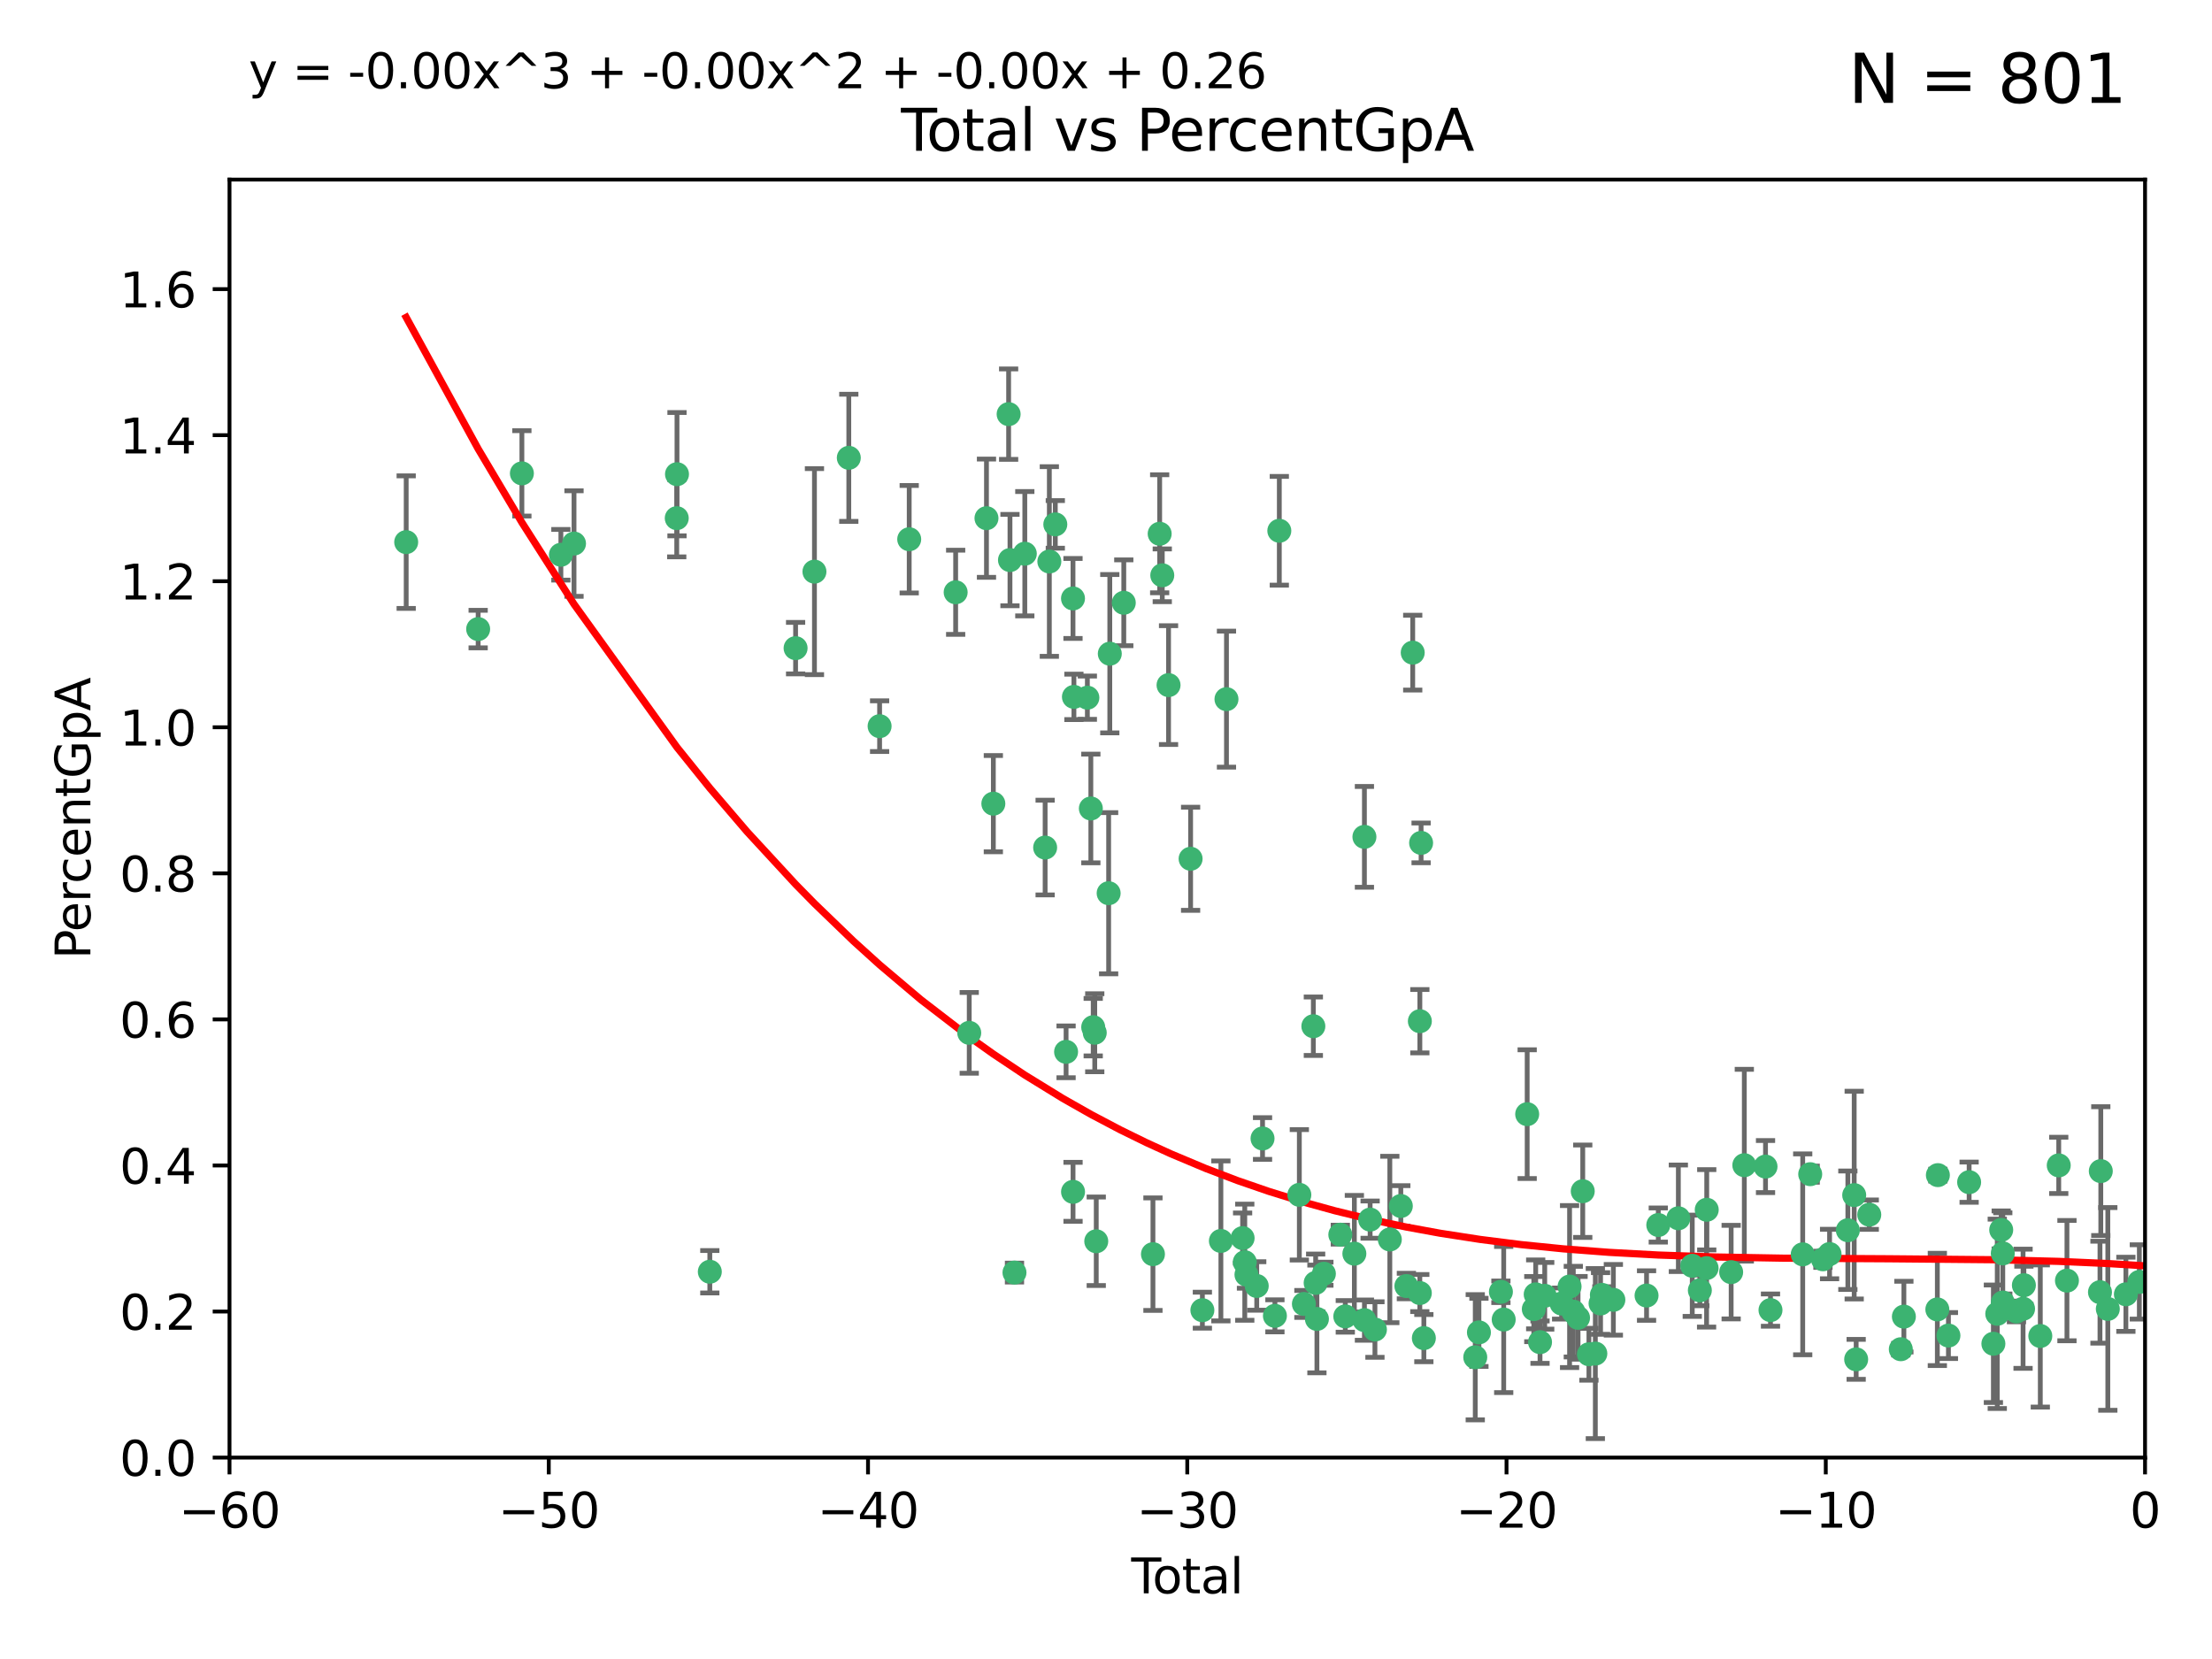 <?xml version="1.0" encoding="utf-8" standalone="no"?>
<!DOCTYPE svg PUBLIC "-//W3C//DTD SVG 1.1//EN"
  "http://www.w3.org/Graphics/SVG/1.1/DTD/svg11.dtd">
<svg xmlns:xlink="http://www.w3.org/1999/xlink" width="460.8pt" height="345.6pt" viewBox="0 0 460.8 345.6" xmlns="http://www.w3.org/2000/svg" version="1.1">
 <defs>
  <style type="text/css">*{stroke-linejoin: round; stroke-linecap: butt}</style>
 </defs>
 <g id="figure_1">
  <g id="patch_1">
   <path d="M 0 345.6 
L 460.8 345.6 
L 460.8 0 
L 0 0 
z
" style="fill: #ffffff"/>
  </g>
  <g id="axes_1">
   <g id="patch_2">
    <path d="M 47.81 303.64 
L 446.85 303.64 
L 446.85 37.411 
L 47.81 37.411 
z
" style="fill: #ffffff"/>
   </g>
   <g id="PathCollection_1">
    <defs>
     <path id="m195ef27d50" d="M 0 1.118 
C 0.297 1.118 0.581 1 0.791 0.791 
C 1 0.581 1.118 0.297 1.118 0 
C 1.118 -0.297 1 -0.581 0.791 -0.791 
C 0.581 -1 0.297 -1.118 0 -1.118 
C -0.297 -1.118 -0.581 -1 -0.791 -0.791 
C -1 -0.581 -1.118 -0.297 -1.118 0 
C -1.118 0.297 -1 0.581 -0.791 0.791 
C -0.581 1 -0.297 1.118 0 1.118 
z
" style="stroke: #3cb371"/>
    </defs>
    <g clip-path="url(#p54a5fcac0b)">
     <use xlink:href="#m195ef27d50" x="84.617" y="112.935" style="fill: #3cb371; stroke: #3cb371"/>
     <use xlink:href="#m195ef27d50" x="99.609" y="131.048" style="fill: #3cb371; stroke: #3cb371"/>
     <use xlink:href="#m195ef27d50" x="108.719" y="98.611" style="fill: #3cb371; stroke: #3cb371"/>
     <use xlink:href="#m195ef27d50" x="116.842" y="115.568" style="fill: #3cb371; stroke: #3cb371"/>
     <use xlink:href="#m195ef27d50" x="119.578" y="113.232" style="fill: #3cb371; stroke: #3cb371"/>
     <use xlink:href="#m195ef27d50" x="140.979" y="107.943" style="fill: #3cb371; stroke: #3cb371"/>
     <use xlink:href="#m195ef27d50" x="141.03" y="98.781" style="fill: #3cb371; stroke: #3cb371"/>
     <use xlink:href="#m195ef27d50" x="147.867" y="264.927" style="fill: #3cb371; stroke: #3cb371"/>
     <use xlink:href="#m195ef27d50" x="165.737" y="135.021" style="fill: #3cb371; stroke: #3cb371"/>
     <use xlink:href="#m195ef27d50" x="169.665" y="119.082" style="fill: #3cb371; stroke: #3cb371"/>
     <use xlink:href="#m195ef27d50" x="176.821" y="95.371" style="fill: #3cb371; stroke: #3cb371"/>
     <use xlink:href="#m195ef27d50" x="183.238" y="151.274" style="fill: #3cb371; stroke: #3cb371"/>
     <use xlink:href="#m195ef27d50" x="189.405" y="112.334" style="fill: #3cb371; stroke: #3cb371"/>
     <use xlink:href="#m195ef27d50" x="199.081" y="123.385" style="fill: #3cb371; stroke: #3cb371"/>
     <use xlink:href="#m195ef27d50" x="201.91" y="215.161" style="fill: #3cb371; stroke: #3cb371"/>
     <use xlink:href="#m195ef27d50" x="205.501" y="107.949" style="fill: #3cb371; stroke: #3cb371"/>
     <use xlink:href="#m195ef27d50" x="206.932" y="167.417" style="fill: #3cb371; stroke: #3cb371"/>
     <use xlink:href="#m195ef27d50" x="210.116" y="86.272" style="fill: #3cb371; stroke: #3cb371"/>
     <use xlink:href="#m195ef27d50" x="210.397" y="116.673" style="fill: #3cb371; stroke: #3cb371"/>
     <use xlink:href="#m195ef27d50" x="211.335" y="265.1" style="fill: #3cb371; stroke: #3cb371"/>
     <use xlink:href="#m195ef27d50" x="213.487" y="115.347" style="fill: #3cb371; stroke: #3cb371"/>
     <use xlink:href="#m195ef27d50" x="217.721" y="176.562" style="fill: #3cb371; stroke: #3cb371"/>
     <use xlink:href="#m195ef27d50" x="218.597" y="116.973" style="fill: #3cb371; stroke: #3cb371"/>
     <use xlink:href="#m195ef27d50" x="219.84" y="109.239" style="fill: #3cb371; stroke: #3cb371"/>
     <use xlink:href="#m195ef27d50" x="222.085" y="219.119" style="fill: #3cb371; stroke: #3cb371"/>
     <use xlink:href="#m195ef27d50" x="223.525" y="124.669" style="fill: #3cb371; stroke: #3cb371"/>
     <use xlink:href="#m195ef27d50" x="223.534" y="248.28" style="fill: #3cb371; stroke: #3cb371"/>
     <use xlink:href="#m195ef27d50" x="223.717" y="145.171" style="fill: #3cb371; stroke: #3cb371"/>
     <use xlink:href="#m195ef27d50" x="226.519" y="145.341" style="fill: #3cb371; stroke: #3cb371"/>
     <use xlink:href="#m195ef27d50" x="227.243" y="168.419" style="fill: #3cb371; stroke: #3cb371"/>
     <use xlink:href="#m195ef27d50" x="227.736" y="213.979" style="fill: #3cb371; stroke: #3cb371"/>
     <use xlink:href="#m195ef27d50" x="228.057" y="215.139" style="fill: #3cb371; stroke: #3cb371"/>
     <use xlink:href="#m195ef27d50" x="228.369" y="258.579" style="fill: #3cb371; stroke: #3cb371"/>
     <use xlink:href="#m195ef27d50" x="230.951" y="186.072" style="fill: #3cb371; stroke: #3cb371"/>
     <use xlink:href="#m195ef27d50" x="231.191" y="136.178" style="fill: #3cb371; stroke: #3cb371"/>
     <use xlink:href="#m195ef27d50" x="234.106" y="125.569" style="fill: #3cb371; stroke: #3cb371"/>
     <use xlink:href="#m195ef27d50" x="240.18" y="261.264" style="fill: #3cb371; stroke: #3cb371"/>
     <use xlink:href="#m195ef27d50" x="241.581" y="111.192" style="fill: #3cb371; stroke: #3cb371"/>
     <use xlink:href="#m195ef27d50" x="242.123" y="119.843" style="fill: #3cb371; stroke: #3cb371"/>
     <use xlink:href="#m195ef27d50" x="243.43" y="142.72" style="fill: #3cb371; stroke: #3cb371"/>
     <use xlink:href="#m195ef27d50" x="248.025" y="178.897" style="fill: #3cb371; stroke: #3cb371"/>
     <use xlink:href="#m195ef27d50" x="250.477" y="272.937" style="fill: #3cb371; stroke: #3cb371"/>
     <use xlink:href="#m195ef27d50" x="254.334" y="258.509" style="fill: #3cb371; stroke: #3cb371"/>
     <use xlink:href="#m195ef27d50" x="255.497" y="145.644" style="fill: #3cb371; stroke: #3cb371"/>
     <use xlink:href="#m195ef27d50" x="258.858" y="257.919" style="fill: #3cb371; stroke: #3cb371"/>
     <use xlink:href="#m195ef27d50" x="259.308" y="262.94" style="fill: #3cb371; stroke: #3cb371"/>
     <use xlink:href="#m195ef27d50" x="259.662" y="265.528" style="fill: #3cb371; stroke: #3cb371"/>
     <use xlink:href="#m195ef27d50" x="261.801" y="267.891" style="fill: #3cb371; stroke: #3cb371"/>
     <use xlink:href="#m195ef27d50" x="263.01" y="237.168" style="fill: #3cb371; stroke: #3cb371"/>
     <use xlink:href="#m195ef27d50" x="265.589" y="274.113" style="fill: #3cb371; stroke: #3cb371"/>
     <use xlink:href="#m195ef27d50" x="266.505" y="110.571" style="fill: #3cb371; stroke: #3cb371"/>
     <use xlink:href="#m195ef27d50" x="270.676" y="248.904" style="fill: #3cb371; stroke: #3cb371"/>
     <use xlink:href="#m195ef27d50" x="271.626" y="271.637" style="fill: #3cb371; stroke: #3cb371"/>
     <use xlink:href="#m195ef27d50" x="273.595" y="213.781" style="fill: #3cb371; stroke: #3cb371"/>
     <use xlink:href="#m195ef27d50" x="274.074" y="267.252" style="fill: #3cb371; stroke: #3cb371"/>
     <use xlink:href="#m195ef27d50" x="274.338" y="274.76" style="fill: #3cb371; stroke: #3cb371"/>
     <use xlink:href="#m195ef27d50" x="275.788" y="265.341" style="fill: #3cb371; stroke: #3cb371"/>
     <use xlink:href="#m195ef27d50" x="279.213" y="257.205" style="fill: #3cb371; stroke: #3cb371"/>
     <use xlink:href="#m195ef27d50" x="280.25" y="274.227" style="fill: #3cb371; stroke: #3cb371"/>
     <use xlink:href="#m195ef27d50" x="282.139" y="261.162" style="fill: #3cb371; stroke: #3cb371"/>
     <use xlink:href="#m195ef27d50" x="284.233" y="174.332" style="fill: #3cb371; stroke: #3cb371"/>
     <use xlink:href="#m195ef27d50" x="284.236" y="275.005" style="fill: #3cb371; stroke: #3cb371"/>
     <use xlink:href="#m195ef27d50" x="285.422" y="254.064" style="fill: #3cb371; stroke: #3cb371"/>
     <use xlink:href="#m195ef27d50" x="286.425" y="276.968" style="fill: #3cb371; stroke: #3cb371"/>
     <use xlink:href="#m195ef27d50" x="289.526" y="258.206" style="fill: #3cb371; stroke: #3cb371"/>
     <use xlink:href="#m195ef27d50" x="291.816" y="251.235" style="fill: #3cb371; stroke: #3cb371"/>
     <use xlink:href="#m195ef27d50" x="292.976" y="267.906" style="fill: #3cb371; stroke: #3cb371"/>
     <use xlink:href="#m195ef27d50" x="294.296" y="135.958" style="fill: #3cb371; stroke: #3cb371"/>
     <use xlink:href="#m195ef27d50" x="295.775" y="269.365" style="fill: #3cb371; stroke: #3cb371"/>
     <use xlink:href="#m195ef27d50" x="295.782" y="212.733" style="fill: #3cb371; stroke: #3cb371"/>
     <use xlink:href="#m195ef27d50" x="296.041" y="175.59" style="fill: #3cb371; stroke: #3cb371"/>
     <use xlink:href="#m195ef27d50" x="296.615" y="278.753" style="fill: #3cb371; stroke: #3cb371"/>
     <use xlink:href="#m195ef27d50" x="307.323" y="282.741" style="fill: #3cb371; stroke: #3cb371"/>
     <use xlink:href="#m195ef27d50" x="308.088" y="277.56" style="fill: #3cb371; stroke: #3cb371"/>
     <use xlink:href="#m195ef27d50" x="312.667" y="269.105" style="fill: #3cb371; stroke: #3cb371"/>
     <use xlink:href="#m195ef27d50" x="313.249" y="274.884" style="fill: #3cb371; stroke: #3cb371"/>
     <use xlink:href="#m195ef27d50" x="318.14" y="232.101" style="fill: #3cb371; stroke: #3cb371"/>
     <use xlink:href="#m195ef27d50" x="319.52" y="272.711" style="fill: #3cb371; stroke: #3cb371"/>
     <use xlink:href="#m195ef27d50" x="319.913" y="269.641" style="fill: #3cb371; stroke: #3cb371"/>
     <use xlink:href="#m195ef27d50" x="320.815" y="279.595" style="fill: #3cb371; stroke: #3cb371"/>
     <use xlink:href="#m195ef27d50" x="321.795" y="269.942" style="fill: #3cb371; stroke: #3cb371"/>
     <use xlink:href="#m195ef27d50" x="325.313" y="271.551" style="fill: #3cb371; stroke: #3cb371"/>
     <use xlink:href="#m195ef27d50" x="326.971" y="268.012" style="fill: #3cb371; stroke: #3cb371"/>
     <use xlink:href="#m195ef27d50" x="327.748" y="273.238" style="fill: #3cb371; stroke: #3cb371"/>
     <use xlink:href="#m195ef27d50" x="328.737" y="274.527" style="fill: #3cb371; stroke: #3cb371"/>
     <use xlink:href="#m195ef27d50" x="329.715" y="248.151" style="fill: #3cb371; stroke: #3cb371"/>
     <use xlink:href="#m195ef27d50" x="331.002" y="282.115" style="fill: #3cb371; stroke: #3cb371"/>
     <use xlink:href="#m195ef27d50" x="332.338" y="281.976" style="fill: #3cb371; stroke: #3cb371"/>
     <use xlink:href="#m195ef27d50" x="333.426" y="271.541" style="fill: #3cb371; stroke: #3cb371"/>
     <use xlink:href="#m195ef27d50" x="333.698" y="269.743" style="fill: #3cb371; stroke: #3cb371"/>
     <use xlink:href="#m195ef27d50" x="336.094" y="270.774" style="fill: #3cb371; stroke: #3cb371"/>
     <use xlink:href="#m195ef27d50" x="343.007" y="269.884" style="fill: #3cb371; stroke: #3cb371"/>
     <use xlink:href="#m195ef27d50" x="345.451" y="255.193" style="fill: #3cb371; stroke: #3cb371"/>
     <use xlink:href="#m195ef27d50" x="349.633" y="253.791" style="fill: #3cb371; stroke: #3cb371"/>
     <use xlink:href="#m195ef27d50" x="352.528" y="263.681" style="fill: #3cb371; stroke: #3cb371"/>
     <use xlink:href="#m195ef27d50" x="354.11" y="268.8" style="fill: #3cb371; stroke: #3cb371"/>
     <use xlink:href="#m195ef27d50" x="355.512" y="264.163" style="fill: #3cb371; stroke: #3cb371"/>
     <use xlink:href="#m195ef27d50" x="355.544" y="252.015" style="fill: #3cb371; stroke: #3cb371"/>
     <use xlink:href="#m195ef27d50" x="360.631" y="265.008" style="fill: #3cb371; stroke: #3cb371"/>
     <use xlink:href="#m195ef27d50" x="363.373" y="242.731" style="fill: #3cb371; stroke: #3cb371"/>
     <use xlink:href="#m195ef27d50" x="367.79" y="243.018" style="fill: #3cb371; stroke: #3cb371"/>
     <use xlink:href="#m195ef27d50" x="368.826" y="272.918" style="fill: #3cb371; stroke: #3cb371"/>
     <use xlink:href="#m195ef27d50" x="375.538" y="261.303" style="fill: #3cb371; stroke: #3cb371"/>
     <use xlink:href="#m195ef27d50" x="377.1" y="244.603" style="fill: #3cb371; stroke: #3cb371"/>
     <use xlink:href="#m195ef27d50" x="379.752" y="262.333" style="fill: #3cb371; stroke: #3cb371"/>
     <use xlink:href="#m195ef27d50" x="381.135" y="261.239" style="fill: #3cb371; stroke: #3cb371"/>
     <use xlink:href="#m195ef27d50" x="384.942" y="256.279" style="fill: #3cb371; stroke: #3cb371"/>
     <use xlink:href="#m195ef27d50" x="386.263" y="248.965" style="fill: #3cb371; stroke: #3cb371"/>
     <use xlink:href="#m195ef27d50" x="386.673" y="283.176" style="fill: #3cb371; stroke: #3cb371"/>
     <use xlink:href="#m195ef27d50" x="389.405" y="253.038" style="fill: #3cb371; stroke: #3cb371"/>
     <use xlink:href="#m195ef27d50" x="395.971" y="281.067" style="fill: #3cb371; stroke: #3cb371"/>
     <use xlink:href="#m195ef27d50" x="396.613" y="274.277" style="fill: #3cb371; stroke: #3cb371"/>
     <use xlink:href="#m195ef27d50" x="403.584" y="272.775" style="fill: #3cb371; stroke: #3cb371"/>
     <use xlink:href="#m195ef27d50" x="403.696" y="244.8" style="fill: #3cb371; stroke: #3cb371"/>
     <use xlink:href="#m195ef27d50" x="405.894" y="278.221" style="fill: #3cb371; stroke: #3cb371"/>
     <use xlink:href="#m195ef27d50" x="410.206" y="246.271" style="fill: #3cb371; stroke: #3cb371"/>
     <use xlink:href="#m195ef27d50" x="415.259" y="279.925" style="fill: #3cb371; stroke: #3cb371"/>
     <use xlink:href="#m195ef27d50" x="416.067" y="273.694" style="fill: #3cb371; stroke: #3cb371"/>
     <use xlink:href="#m195ef27d50" x="416.889" y="256.212" style="fill: #3cb371; stroke: #3cb371"/>
     <use xlink:href="#m195ef27d50" x="417.216" y="261.105" style="fill: #3cb371; stroke: #3cb371"/>
     <use xlink:href="#m195ef27d50" x="417.223" y="271.345" style="fill: #3cb371; stroke: #3cb371"/>
     <use xlink:href="#m195ef27d50" x="420.061" y="273.201" style="fill: #3cb371; stroke: #3cb371"/>
     <use xlink:href="#m195ef27d50" x="421.441" y="272.638" style="fill: #3cb371; stroke: #3cb371"/>
     <use xlink:href="#m195ef27d50" x="421.613" y="267.733" style="fill: #3cb371; stroke: #3cb371"/>
     <use xlink:href="#m195ef27d50" x="425.033" y="278.312" style="fill: #3cb371; stroke: #3cb371"/>
     <use xlink:href="#m195ef27d50" x="428.874" y="242.769" style="fill: #3cb371; stroke: #3cb371"/>
     <use xlink:href="#m195ef27d50" x="430.584" y="266.777" style="fill: #3cb371; stroke: #3cb371"/>
     <use xlink:href="#m195ef27d50" x="437.464" y="269.186" style="fill: #3cb371; stroke: #3cb371"/>
     <use xlink:href="#m195ef27d50" x="437.635" y="243.962" style="fill: #3cb371; stroke: #3cb371"/>
     <use xlink:href="#m195ef27d50" x="439.097" y="272.673" style="fill: #3cb371; stroke: #3cb371"/>
     <use xlink:href="#m195ef27d50" x="442.861" y="269.626" style="fill: #3cb371; stroke: #3cb371"/>
     <use xlink:href="#m195ef27d50" x="445.664" y="267.05" style="fill: #3cb371; stroke: #3cb371"/>
    </g>
   </g>
   <g id="matplotlib.axis_1">
    <g id="xtick_1">
     <g id="line2d_1">
      <defs>
       <path id="m13d1a8be41" d="M 0 0 
L 0 3.5 
" style="stroke: #000000; stroke-width: 0.8"/>
      </defs>
      <g>
       <use xlink:href="#m13d1a8be41" x="47.81" y="303.64" style="stroke: #000000; stroke-width: 0.8"/>
      </g>
     </g>
     <g id="text_1">
      <!-- −60 -->
      <g transform="translate(37.258 318.238)scale(0.1 -0.1)">
       <defs>
        <path id="DejaVuSans-2212" d="M 678 2272 
L 4684 2272 
L 4684 1741 
L 678 1741 
L 678 2272 
z
" transform="scale(0.016)"/>
        <path id="DejaVuSans-36" d="M 2113 2584 
Q 1688 2584 1439 2293 
Q 1191 2003 1191 1497 
Q 1191 994 1439 701 
Q 1688 409 2113 409 
Q 2538 409 2786 701 
Q 3034 994 3034 1497 
Q 3034 2003 2786 2293 
Q 2538 2584 2113 2584 
z
M 3366 4563 
L 3366 3988 
Q 3128 4100 2886 4159 
Q 2644 4219 2406 4219 
Q 1781 4219 1451 3797 
Q 1122 3375 1075 2522 
Q 1259 2794 1537 2939 
Q 1816 3084 2150 3084 
Q 2853 3084 3261 2657 
Q 3669 2231 3669 1497 
Q 3669 778 3244 343 
Q 2819 -91 2113 -91 
Q 1303 -91 875 529 
Q 447 1150 447 2328 
Q 447 3434 972 4092 
Q 1497 4750 2381 4750 
Q 2619 4750 2861 4703 
Q 3103 4656 3366 4563 
z
" transform="scale(0.016)"/>
        <path id="DejaVuSans-30" d="M 2034 4250 
Q 1547 4250 1301 3770 
Q 1056 3291 1056 2328 
Q 1056 1369 1301 889 
Q 1547 409 2034 409 
Q 2525 409 2770 889 
Q 3016 1369 3016 2328 
Q 3016 3291 2770 3770 
Q 2525 4250 2034 4250 
z
M 2034 4750 
Q 2819 4750 3233 4129 
Q 3647 3509 3647 2328 
Q 3647 1150 3233 529 
Q 2819 -91 2034 -91 
Q 1250 -91 836 529 
Q 422 1150 422 2328 
Q 422 3509 836 4129 
Q 1250 4750 2034 4750 
z
" transform="scale(0.016)"/>
       </defs>
       <use xlink:href="#DejaVuSans-2212"/>
       <use xlink:href="#DejaVuSans-36" x="83.789"/>
       <use xlink:href="#DejaVuSans-30" x="147.412"/>
      </g>
     </g>
    </g>
    <g id="xtick_2">
     <g id="line2d_2">
      <g>
       <use xlink:href="#m13d1a8be41" x="114.317" y="303.64" style="stroke: #000000; stroke-width: 0.8"/>
      </g>
     </g>
     <g id="text_2">
      <!-- −50 -->
      <g transform="translate(103.764 318.238)scale(0.1 -0.1)">
       <defs>
        <path id="DejaVuSans-35" d="M 691 4666 
L 3169 4666 
L 3169 4134 
L 1269 4134 
L 1269 2991 
Q 1406 3038 1543 3061 
Q 1681 3084 1819 3084 
Q 2600 3084 3056 2656 
Q 3513 2228 3513 1497 
Q 3513 744 3044 326 
Q 2575 -91 1722 -91 
Q 1428 -91 1123 -41 
Q 819 9 494 109 
L 494 744 
Q 775 591 1075 516 
Q 1375 441 1709 441 
Q 2250 441 2565 725 
Q 2881 1009 2881 1497 
Q 2881 1984 2565 2268 
Q 2250 2553 1709 2553 
Q 1456 2553 1204 2497 
Q 953 2441 691 2322 
L 691 4666 
z
" transform="scale(0.016)"/>
       </defs>
       <use xlink:href="#DejaVuSans-2212"/>
       <use xlink:href="#DejaVuSans-35" x="83.789"/>
       <use xlink:href="#DejaVuSans-30" x="147.412"/>
      </g>
     </g>
    </g>
    <g id="xtick_3">
     <g id="line2d_3">
      <g>
       <use xlink:href="#m13d1a8be41" x="180.823" y="303.64" style="stroke: #000000; stroke-width: 0.8"/>
      </g>
     </g>
     <g id="text_3">
      <!-- −40 -->
      <g transform="translate(170.271 318.238)scale(0.1 -0.1)">
       <defs>
        <path id="DejaVuSans-34" d="M 2419 4116 
L 825 1625 
L 2419 1625 
L 2419 4116 
z
M 2253 4666 
L 3047 4666 
L 3047 1625 
L 3713 1625 
L 3713 1100 
L 3047 1100 
L 3047 0 
L 2419 0 
L 2419 1100 
L 313 1100 
L 313 1709 
L 2253 4666 
z
" transform="scale(0.016)"/>
       </defs>
       <use xlink:href="#DejaVuSans-2212"/>
       <use xlink:href="#DejaVuSans-34" x="83.789"/>
       <use xlink:href="#DejaVuSans-30" x="147.412"/>
      </g>
     </g>
    </g>
    <g id="xtick_4">
     <g id="line2d_4">
      <g>
       <use xlink:href="#m13d1a8be41" x="247.33" y="303.64" style="stroke: #000000; stroke-width: 0.8"/>
      </g>
     </g>
     <g id="text_4">
      <!-- −30 -->
      <g transform="translate(236.778 318.238)scale(0.1 -0.1)">
       <defs>
        <path id="DejaVuSans-33" d="M 2597 2516 
Q 3050 2419 3304 2112 
Q 3559 1806 3559 1356 
Q 3559 666 3084 287 
Q 2609 -91 1734 -91 
Q 1441 -91 1130 -33 
Q 819 25 488 141 
L 488 750 
Q 750 597 1062 519 
Q 1375 441 1716 441 
Q 2309 441 2620 675 
Q 2931 909 2931 1356 
Q 2931 1769 2642 2001 
Q 2353 2234 1838 2234 
L 1294 2234 
L 1294 2753 
L 1863 2753 
Q 2328 2753 2575 2939 
Q 2822 3125 2822 3475 
Q 2822 3834 2567 4026 
Q 2313 4219 1838 4219 
Q 1578 4219 1281 4162 
Q 984 4106 628 3988 
L 628 4550 
Q 988 4650 1302 4700 
Q 1616 4750 1894 4750 
Q 2613 4750 3031 4423 
Q 3450 4097 3450 3541 
Q 3450 3153 3228 2886 
Q 3006 2619 2597 2516 
z
" transform="scale(0.016)"/>
       </defs>
       <use xlink:href="#DejaVuSans-2212"/>
       <use xlink:href="#DejaVuSans-33" x="83.789"/>
       <use xlink:href="#DejaVuSans-30" x="147.412"/>
      </g>
     </g>
    </g>
    <g id="xtick_5">
     <g id="line2d_5">
      <g>
       <use xlink:href="#m13d1a8be41" x="313.837" y="303.64" style="stroke: #000000; stroke-width: 0.8"/>
      </g>
     </g>
     <g id="text_5">
      <!-- −20 -->
      <g transform="translate(303.284 318.238)scale(0.1 -0.1)">
       <defs>
        <path id="DejaVuSans-32" d="M 1228 531 
L 3431 531 
L 3431 0 
L 469 0 
L 469 531 
Q 828 903 1448 1529 
Q 2069 2156 2228 2338 
Q 2531 2678 2651 2914 
Q 2772 3150 2772 3378 
Q 2772 3750 2511 3984 
Q 2250 4219 1831 4219 
Q 1534 4219 1204 4116 
Q 875 4013 500 3803 
L 500 4441 
Q 881 4594 1212 4672 
Q 1544 4750 1819 4750 
Q 2544 4750 2975 4387 
Q 3406 4025 3406 3419 
Q 3406 3131 3298 2873 
Q 3191 2616 2906 2266 
Q 2828 2175 2409 1742 
Q 1991 1309 1228 531 
z
" transform="scale(0.016)"/>
       </defs>
       <use xlink:href="#DejaVuSans-2212"/>
       <use xlink:href="#DejaVuSans-32" x="83.789"/>
       <use xlink:href="#DejaVuSans-30" x="147.412"/>
      </g>
     </g>
    </g>
    <g id="xtick_6">
     <g id="line2d_6">
      <g>
       <use xlink:href="#m13d1a8be41" x="380.343" y="303.64" style="stroke: #000000; stroke-width: 0.8"/>
      </g>
     </g>
     <g id="text_6">
      <!-- −10 -->
      <g transform="translate(369.791 318.238)scale(0.1 -0.1)">
       <defs>
        <path id="DejaVuSans-31" d="M 794 531 
L 1825 531 
L 1825 4091 
L 703 3866 
L 703 4441 
L 1819 4666 
L 2450 4666 
L 2450 531 
L 3481 531 
L 3481 0 
L 794 0 
L 794 531 
z
" transform="scale(0.016)"/>
       </defs>
       <use xlink:href="#DejaVuSans-2212"/>
       <use xlink:href="#DejaVuSans-31" x="83.789"/>
       <use xlink:href="#DejaVuSans-30" x="147.412"/>
      </g>
     </g>
    </g>
    <g id="xtick_7">
     <g id="line2d_7">
      <g>
       <use xlink:href="#m13d1a8be41" x="446.85" y="303.64" style="stroke: #000000; stroke-width: 0.8"/>
      </g>
     </g>
     <g id="text_7">
      <!-- 0 -->
      <g transform="translate(443.669 318.238)scale(0.1 -0.1)">
       <use xlink:href="#DejaVuSans-30"/>
      </g>
     </g>
    </g>
    <g id="text_8">
     <!-- Total -->
     <g transform="translate(235.653 331.917)scale(0.1 -0.1)">
      <defs>
       <path id="DejaVuSans-54" d="M -19 4666 
L 3928 4666 
L 3928 4134 
L 2272 4134 
L 2272 0 
L 1638 0 
L 1638 4134 
L -19 4134 
L -19 4666 
z
" transform="scale(0.016)"/>
       <path id="DejaVuSans-6f" d="M 1959 3097 
Q 1497 3097 1228 2736 
Q 959 2375 959 1747 
Q 959 1119 1226 758 
Q 1494 397 1959 397 
Q 2419 397 2687 759 
Q 2956 1122 2956 1747 
Q 2956 2369 2687 2733 
Q 2419 3097 1959 3097 
z
M 1959 3584 
Q 2709 3584 3137 3096 
Q 3566 2609 3566 1747 
Q 3566 888 3137 398 
Q 2709 -91 1959 -91 
Q 1206 -91 779 398 
Q 353 888 353 1747 
Q 353 2609 779 3096 
Q 1206 3584 1959 3584 
z
" transform="scale(0.016)"/>
       <path id="DejaVuSans-74" d="M 1172 4494 
L 1172 3500 
L 2356 3500 
L 2356 3053 
L 1172 3053 
L 1172 1153 
Q 1172 725 1289 603 
Q 1406 481 1766 481 
L 2356 481 
L 2356 0 
L 1766 0 
Q 1100 0 847 248 
Q 594 497 594 1153 
L 594 3053 
L 172 3053 
L 172 3500 
L 594 3500 
L 594 4494 
L 1172 4494 
z
" transform="scale(0.016)"/>
       <path id="DejaVuSans-61" d="M 2194 1759 
Q 1497 1759 1228 1600 
Q 959 1441 959 1056 
Q 959 750 1161 570 
Q 1363 391 1709 391 
Q 2188 391 2477 730 
Q 2766 1069 2766 1631 
L 2766 1759 
L 2194 1759 
z
M 3341 1997 
L 3341 0 
L 2766 0 
L 2766 531 
Q 2569 213 2275 61 
Q 1981 -91 1556 -91 
Q 1019 -91 701 211 
Q 384 513 384 1019 
Q 384 1609 779 1909 
Q 1175 2209 1959 2209 
L 2766 2209 
L 2766 2266 
Q 2766 2663 2505 2880 
Q 2244 3097 1772 3097 
Q 1472 3097 1187 3025 
Q 903 2953 641 2809 
L 641 3341 
Q 956 3463 1253 3523 
Q 1550 3584 1831 3584 
Q 2591 3584 2966 3190 
Q 3341 2797 3341 1997 
z
" transform="scale(0.016)"/>
       <path id="DejaVuSans-6c" d="M 603 4863 
L 1178 4863 
L 1178 0 
L 603 0 
L 603 4863 
z
" transform="scale(0.016)"/>
      </defs>
      <use xlink:href="#DejaVuSans-54"/>
      <use xlink:href="#DejaVuSans-6f" x="44.084"/>
      <use xlink:href="#DejaVuSans-74" x="105.266"/>
      <use xlink:href="#DejaVuSans-61" x="144.475"/>
      <use xlink:href="#DejaVuSans-6c" x="205.754"/>
     </g>
    </g>
   </g>
   <g id="matplotlib.axis_2">
    <g id="ytick_1">
     <g id="line2d_8">
      <defs>
       <path id="mdc8dc219bc" d="M 0 0 
L -3.5 0 
" style="stroke: #000000; stroke-width: 0.8"/>
      </defs>
      <g>
       <use xlink:href="#mdc8dc219bc" x="47.81" y="303.64" style="stroke: #000000; stroke-width: 0.8"/>
      </g>
     </g>
     <g id="text_9">
      <!-- 0.0 -->
      <g transform="translate(24.907 307.439)scale(0.1 -0.1)">
       <defs>
        <path id="DejaVuSans-2e" d="M 684 794 
L 1344 794 
L 1344 0 
L 684 0 
L 684 794 
z
" transform="scale(0.016)"/>
       </defs>
       <use xlink:href="#DejaVuSans-30"/>
       <use xlink:href="#DejaVuSans-2e" x="63.623"/>
       <use xlink:href="#DejaVuSans-30" x="95.41"/>
      </g>
     </g>
    </g>
    <g id="ytick_2">
     <g id="line2d_9">
      <g>
       <use xlink:href="#mdc8dc219bc" x="47.81" y="273.214" style="stroke: #000000; stroke-width: 0.8"/>
      </g>
     </g>
     <g id="text_10">
      <!-- 0.2 -->
      <g transform="translate(24.907 277.013)scale(0.1 -0.1)">
       <use xlink:href="#DejaVuSans-30"/>
       <use xlink:href="#DejaVuSans-2e" x="63.623"/>
       <use xlink:href="#DejaVuSans-32" x="95.41"/>
      </g>
     </g>
    </g>
    <g id="ytick_3">
     <g id="line2d_10">
      <g>
       <use xlink:href="#mdc8dc219bc" x="47.81" y="242.788" style="stroke: #000000; stroke-width: 0.8"/>
      </g>
     </g>
     <g id="text_11">
      <!-- 0.4 -->
      <g transform="translate(24.907 246.587)scale(0.1 -0.1)">
       <use xlink:href="#DejaVuSans-30"/>
       <use xlink:href="#DejaVuSans-2e" x="63.623"/>
       <use xlink:href="#DejaVuSans-34" x="95.41"/>
      </g>
     </g>
    </g>
    <g id="ytick_4">
     <g id="line2d_11">
      <g>
       <use xlink:href="#mdc8dc219bc" x="47.81" y="212.362" style="stroke: #000000; stroke-width: 0.8"/>
      </g>
     </g>
     <g id="text_12">
      <!-- 0.6 -->
      <g transform="translate(24.907 216.161)scale(0.1 -0.1)">
       <use xlink:href="#DejaVuSans-30"/>
       <use xlink:href="#DejaVuSans-2e" x="63.623"/>
       <use xlink:href="#DejaVuSans-36" x="95.41"/>
      </g>
     </g>
    </g>
    <g id="ytick_5">
     <g id="line2d_12">
      <g>
       <use xlink:href="#mdc8dc219bc" x="47.81" y="181.935" style="stroke: #000000; stroke-width: 0.8"/>
      </g>
     </g>
     <g id="text_13">
      <!-- 0.8 -->
      <g transform="translate(24.907 185.735)scale(0.1 -0.1)">
       <defs>
        <path id="DejaVuSans-38" d="M 2034 2216 
Q 1584 2216 1326 1975 
Q 1069 1734 1069 1313 
Q 1069 891 1326 650 
Q 1584 409 2034 409 
Q 2484 409 2743 651 
Q 3003 894 3003 1313 
Q 3003 1734 2745 1975 
Q 2488 2216 2034 2216 
z
M 1403 2484 
Q 997 2584 770 2862 
Q 544 3141 544 3541 
Q 544 4100 942 4425 
Q 1341 4750 2034 4750 
Q 2731 4750 3128 4425 
Q 3525 4100 3525 3541 
Q 3525 3141 3298 2862 
Q 3072 2584 2669 2484 
Q 3125 2378 3379 2068 
Q 3634 1759 3634 1313 
Q 3634 634 3220 271 
Q 2806 -91 2034 -91 
Q 1263 -91 848 271 
Q 434 634 434 1313 
Q 434 1759 690 2068 
Q 947 2378 1403 2484 
z
M 1172 3481 
Q 1172 3119 1398 2916 
Q 1625 2713 2034 2713 
Q 2441 2713 2670 2916 
Q 2900 3119 2900 3481 
Q 2900 3844 2670 4047 
Q 2441 4250 2034 4250 
Q 1625 4250 1398 4047 
Q 1172 3844 1172 3481 
z
" transform="scale(0.016)"/>
       </defs>
       <use xlink:href="#DejaVuSans-30"/>
       <use xlink:href="#DejaVuSans-2e" x="63.623"/>
       <use xlink:href="#DejaVuSans-38" x="95.41"/>
      </g>
     </g>
    </g>
    <g id="ytick_6">
     <g id="line2d_13">
      <g>
       <use xlink:href="#mdc8dc219bc" x="47.81" y="151.509" style="stroke: #000000; stroke-width: 0.8"/>
      </g>
     </g>
     <g id="text_14">
      <!-- 1.0 -->
      <g transform="translate(24.907 155.308)scale(0.1 -0.1)">
       <use xlink:href="#DejaVuSans-31"/>
       <use xlink:href="#DejaVuSans-2e" x="63.623"/>
       <use xlink:href="#DejaVuSans-30" x="95.41"/>
      </g>
     </g>
    </g>
    <g id="ytick_7">
     <g id="line2d_14">
      <g>
       <use xlink:href="#mdc8dc219bc" x="47.81" y="121.083" style="stroke: #000000; stroke-width: 0.8"/>
      </g>
     </g>
     <g id="text_15">
      <!-- 1.2 -->
      <g transform="translate(24.907 124.882)scale(0.1 -0.1)">
       <use xlink:href="#DejaVuSans-31"/>
       <use xlink:href="#DejaVuSans-2e" x="63.623"/>
       <use xlink:href="#DejaVuSans-32" x="95.41"/>
      </g>
     </g>
    </g>
    <g id="ytick_8">
     <g id="line2d_15">
      <g>
       <use xlink:href="#mdc8dc219bc" x="47.81" y="90.657" style="stroke: #000000; stroke-width: 0.8"/>
      </g>
     </g>
     <g id="text_16">
      <!-- 1.4 -->
      <g transform="translate(24.907 94.456)scale(0.1 -0.1)">
       <use xlink:href="#DejaVuSans-31"/>
       <use xlink:href="#DejaVuSans-2e" x="63.623"/>
       <use xlink:href="#DejaVuSans-34" x="95.41"/>
      </g>
     </g>
    </g>
    <g id="ytick_9">
     <g id="line2d_16">
      <g>
       <use xlink:href="#mdc8dc219bc" x="47.81" y="60.231" style="stroke: #000000; stroke-width: 0.8"/>
      </g>
     </g>
     <g id="text_17">
      <!-- 1.6 -->
      <g transform="translate(24.907 64.03)scale(0.1 -0.1)">
       <use xlink:href="#DejaVuSans-31"/>
       <use xlink:href="#DejaVuSans-2e" x="63.623"/>
       <use xlink:href="#DejaVuSans-36" x="95.41"/>
      </g>
     </g>
    </g>
    <g id="text_18">
     <!-- PercentGpA -->
     <g transform="translate(18.827 199.802)rotate(-90)scale(0.1 -0.1)">
      <defs>
       <path id="DejaVuSans-50" d="M 1259 4147 
L 1259 2394 
L 2053 2394 
Q 2494 2394 2734 2622 
Q 2975 2850 2975 3272 
Q 2975 3691 2734 3919 
Q 2494 4147 2053 4147 
L 1259 4147 
z
M 628 4666 
L 2053 4666 
Q 2838 4666 3239 4311 
Q 3641 3956 3641 3272 
Q 3641 2581 3239 2228 
Q 2838 1875 2053 1875 
L 1259 1875 
L 1259 0 
L 628 0 
L 628 4666 
z
" transform="scale(0.016)"/>
       <path id="DejaVuSans-65" d="M 3597 1894 
L 3597 1613 
L 953 1613 
Q 991 1019 1311 708 
Q 1631 397 2203 397 
Q 2534 397 2845 478 
Q 3156 559 3463 722 
L 3463 178 
Q 3153 47 2828 -22 
Q 2503 -91 2169 -91 
Q 1331 -91 842 396 
Q 353 884 353 1716 
Q 353 2575 817 3079 
Q 1281 3584 2069 3584 
Q 2775 3584 3186 3129 
Q 3597 2675 3597 1894 
z
M 3022 2063 
Q 3016 2534 2758 2815 
Q 2500 3097 2075 3097 
Q 1594 3097 1305 2825 
Q 1016 2553 972 2059 
L 3022 2063 
z
" transform="scale(0.016)"/>
       <path id="DejaVuSans-72" d="M 2631 2963 
Q 2534 3019 2420 3045 
Q 2306 3072 2169 3072 
Q 1681 3072 1420 2755 
Q 1159 2438 1159 1844 
L 1159 0 
L 581 0 
L 581 3500 
L 1159 3500 
L 1159 2956 
Q 1341 3275 1631 3429 
Q 1922 3584 2338 3584 
Q 2397 3584 2469 3576 
Q 2541 3569 2628 3553 
L 2631 2963 
z
" transform="scale(0.016)"/>
       <path id="DejaVuSans-63" d="M 3122 3366 
L 3122 2828 
Q 2878 2963 2633 3030 
Q 2388 3097 2138 3097 
Q 1578 3097 1268 2742 
Q 959 2388 959 1747 
Q 959 1106 1268 751 
Q 1578 397 2138 397 
Q 2388 397 2633 464 
Q 2878 531 3122 666 
L 3122 134 
Q 2881 22 2623 -34 
Q 2366 -91 2075 -91 
Q 1284 -91 818 406 
Q 353 903 353 1747 
Q 353 2603 823 3093 
Q 1294 3584 2113 3584 
Q 2378 3584 2631 3529 
Q 2884 3475 3122 3366 
z
" transform="scale(0.016)"/>
       <path id="DejaVuSans-6e" d="M 3513 2113 
L 3513 0 
L 2938 0 
L 2938 2094 
Q 2938 2591 2744 2837 
Q 2550 3084 2163 3084 
Q 1697 3084 1428 2787 
Q 1159 2491 1159 1978 
L 1159 0 
L 581 0 
L 581 3500 
L 1159 3500 
L 1159 2956 
Q 1366 3272 1645 3428 
Q 1925 3584 2291 3584 
Q 2894 3584 3203 3211 
Q 3513 2838 3513 2113 
z
" transform="scale(0.016)"/>
       <path id="DejaVuSans-47" d="M 3809 666 
L 3809 1919 
L 2778 1919 
L 2778 2438 
L 4434 2438 
L 4434 434 
Q 4069 175 3628 42 
Q 3188 -91 2688 -91 
Q 1594 -91 976 548 
Q 359 1188 359 2328 
Q 359 3472 976 4111 
Q 1594 4750 2688 4750 
Q 3144 4750 3555 4637 
Q 3966 4525 4313 4306 
L 4313 3634 
Q 3963 3931 3569 4081 
Q 3175 4231 2741 4231 
Q 1884 4231 1454 3753 
Q 1025 3275 1025 2328 
Q 1025 1384 1454 906 
Q 1884 428 2741 428 
Q 3075 428 3337 486 
Q 3600 544 3809 666 
z
" transform="scale(0.016)"/>
       <path id="DejaVuSans-70" d="M 1159 525 
L 1159 -1331 
L 581 -1331 
L 581 3500 
L 1159 3500 
L 1159 2969 
Q 1341 3281 1617 3432 
Q 1894 3584 2278 3584 
Q 2916 3584 3314 3078 
Q 3713 2572 3713 1747 
Q 3713 922 3314 415 
Q 2916 -91 2278 -91 
Q 1894 -91 1617 61 
Q 1341 213 1159 525 
z
M 3116 1747 
Q 3116 2381 2855 2742 
Q 2594 3103 2138 3103 
Q 1681 3103 1420 2742 
Q 1159 2381 1159 1747 
Q 1159 1113 1420 752 
Q 1681 391 2138 391 
Q 2594 391 2855 752 
Q 3116 1113 3116 1747 
z
" transform="scale(0.016)"/>
       <path id="DejaVuSans-41" d="M 2188 4044 
L 1331 1722 
L 3047 1722 
L 2188 4044 
z
M 1831 4666 
L 2547 4666 
L 4325 0 
L 3669 0 
L 3244 1197 
L 1141 1197 
L 716 0 
L 50 0 
L 1831 4666 
z
" transform="scale(0.016)"/>
      </defs>
      <use xlink:href="#DejaVuSans-50"/>
      <use xlink:href="#DejaVuSans-65" x="56.678"/>
      <use xlink:href="#DejaVuSans-72" x="118.201"/>
      <use xlink:href="#DejaVuSans-63" x="157.064"/>
      <use xlink:href="#DejaVuSans-65" x="212.045"/>
      <use xlink:href="#DejaVuSans-6e" x="273.568"/>
      <use xlink:href="#DejaVuSans-74" x="336.947"/>
      <use xlink:href="#DejaVuSans-47" x="376.156"/>
      <use xlink:href="#DejaVuSans-70" x="453.646"/>
      <use xlink:href="#DejaVuSans-41" x="517.123"/>
     </g>
    </g>
   </g>
   <g id="LineCollection_1">
    <path d="M 84.617 126.742 
L 84.617 99.128 
" clip-path="url(#p54a5fcac0b)" style="fill: none; stroke: #696969"/>
    <path d="M 99.609 134.958 
L 99.609 127.138 
" clip-path="url(#p54a5fcac0b)" style="fill: none; stroke: #696969"/>
    <path d="M 108.719 107.5 
L 108.719 89.723 
" clip-path="url(#p54a5fcac0b)" style="fill: none; stroke: #696969"/>
    <path d="M 116.842 120.843 
L 116.842 110.292 
" clip-path="url(#p54a5fcac0b)" style="fill: none; stroke: #696969"/>
    <path d="M 119.578 124.224 
L 119.578 102.241 
" clip-path="url(#p54a5fcac0b)" style="fill: none; stroke: #696969"/>
    <path d="M 140.979 116.002 
L 140.979 99.884 
" clip-path="url(#p54a5fcac0b)" style="fill: none; stroke: #696969"/>
    <path d="M 141.03 111.622 
L 141.03 85.94 
" clip-path="url(#p54a5fcac0b)" style="fill: none; stroke: #696969"/>
    <path d="M 147.867 269.346 
L 147.867 260.509 
" clip-path="url(#p54a5fcac0b)" style="fill: none; stroke: #696969"/>
    <path d="M 165.737 140.382 
L 165.737 129.659 
" clip-path="url(#p54a5fcac0b)" style="fill: none; stroke: #696969"/>
    <path d="M 169.665 140.54 
L 169.665 97.624 
" clip-path="url(#p54a5fcac0b)" style="fill: none; stroke: #696969"/>
    <path d="M 176.821 108.615 
L 176.821 82.127 
" clip-path="url(#p54a5fcac0b)" style="fill: none; stroke: #696969"/>
    <path d="M 183.238 156.555 
L 183.238 145.993 
" clip-path="url(#p54a5fcac0b)" style="fill: none; stroke: #696969"/>
    <path d="M 189.405 123.529 
L 189.405 101.139 
" clip-path="url(#p54a5fcac0b)" style="fill: none; stroke: #696969"/>
    <path d="M 199.081 132.151 
L 199.081 114.62 
" clip-path="url(#p54a5fcac0b)" style="fill: none; stroke: #696969"/>
    <path d="M 201.91 223.572 
L 201.91 206.751 
" clip-path="url(#p54a5fcac0b)" style="fill: none; stroke: #696969"/>
    <path d="M 205.501 120.265 
L 205.501 95.634 
" clip-path="url(#p54a5fcac0b)" style="fill: none; stroke: #696969"/>
    <path d="M 206.932 177.442 
L 206.932 157.392 
" clip-path="url(#p54a5fcac0b)" style="fill: none; stroke: #696969"/>
    <path d="M 210.116 95.691 
L 210.116 76.852 
" clip-path="url(#p54a5fcac0b)" style="fill: none; stroke: #696969"/>
    <path d="M 210.397 126.191 
L 210.397 107.154 
" clip-path="url(#p54a5fcac0b)" style="fill: none; stroke: #696969"/>
    <path d="M 211.335 267.073 
L 211.335 263.128 
" clip-path="url(#p54a5fcac0b)" style="fill: none; stroke: #696969"/>
    <path d="M 213.487 128.299 
L 213.487 102.395 
" clip-path="url(#p54a5fcac0b)" style="fill: none; stroke: #696969"/>
    <path d="M 217.721 186.427 
L 217.721 166.697 
" clip-path="url(#p54a5fcac0b)" style="fill: none; stroke: #696969"/>
    <path d="M 218.597 136.73 
L 218.597 97.216 
" clip-path="url(#p54a5fcac0b)" style="fill: none; stroke: #696969"/>
    <path d="M 219.84 114.195 
L 219.84 104.283 
" clip-path="url(#p54a5fcac0b)" style="fill: none; stroke: #696969"/>
    <path d="M 222.085 224.512 
L 222.085 213.726 
" clip-path="url(#p54a5fcac0b)" style="fill: none; stroke: #696969"/>
    <path d="M 223.525 132.997 
L 223.525 116.341 
" clip-path="url(#p54a5fcac0b)" style="fill: none; stroke: #696969"/>
    <path d="M 223.534 254.424 
L 223.534 242.136 
" clip-path="url(#p54a5fcac0b)" style="fill: none; stroke: #696969"/>
    <path d="M 223.717 149.901 
L 223.717 140.441 
" clip-path="url(#p54a5fcac0b)" style="fill: none; stroke: #696969"/>
    <path d="M 226.519 149.851 
L 226.519 140.831 
" clip-path="url(#p54a5fcac0b)" style="fill: none; stroke: #696969"/>
    <path d="M 227.243 179.743 
L 227.243 157.094 
" clip-path="url(#p54a5fcac0b)" style="fill: none; stroke: #696969"/>
    <path d="M 227.736 219.969 
L 227.736 207.99 
" clip-path="url(#p54a5fcac0b)" style="fill: none; stroke: #696969"/>
    <path d="M 228.057 223.268 
L 228.057 207.01 
" clip-path="url(#p54a5fcac0b)" style="fill: none; stroke: #696969"/>
    <path d="M 228.369 267.795 
L 228.369 249.362 
" clip-path="url(#p54a5fcac0b)" style="fill: none; stroke: #696969"/>
    <path d="M 230.951 202.862 
L 230.951 169.282 
" clip-path="url(#p54a5fcac0b)" style="fill: none; stroke: #696969"/>
    <path d="M 231.191 152.672 
L 231.191 119.684 
" clip-path="url(#p54a5fcac0b)" style="fill: none; stroke: #696969"/>
    <path d="M 234.106 134.51 
L 234.106 116.629 
" clip-path="url(#p54a5fcac0b)" style="fill: none; stroke: #696969"/>
    <path d="M 240.18 272.983 
L 240.18 249.544 
" clip-path="url(#p54a5fcac0b)" style="fill: none; stroke: #696969"/>
    <path d="M 241.581 123.488 
L 241.581 98.897 
" clip-path="url(#p54a5fcac0b)" style="fill: none; stroke: #696969"/>
    <path d="M 242.123 125.336 
L 242.123 114.351 
" clip-path="url(#p54a5fcac0b)" style="fill: none; stroke: #696969"/>
    <path d="M 243.43 155.094 
L 243.43 130.347 
" clip-path="url(#p54a5fcac0b)" style="fill: none; stroke: #696969"/>
    <path d="M 248.025 189.642 
L 248.025 168.152 
" clip-path="url(#p54a5fcac0b)" style="fill: none; stroke: #696969"/>
    <path d="M 250.477 276.685 
L 250.477 269.189 
" clip-path="url(#p54a5fcac0b)" style="fill: none; stroke: #696969"/>
    <path d="M 254.334 275.167 
L 254.334 241.85 
" clip-path="url(#p54a5fcac0b)" style="fill: none; stroke: #696969"/>
    <path d="M 255.497 159.813 
L 255.497 131.474 
" clip-path="url(#p54a5fcac0b)" style="fill: none; stroke: #696969"/>
    <path d="M 258.858 263.155 
L 258.858 252.684 
" clip-path="url(#p54a5fcac0b)" style="fill: none; stroke: #696969"/>
    <path d="M 259.308 275.039 
L 259.308 250.841 
" clip-path="url(#p54a5fcac0b)" style="fill: none; stroke: #696969"/>
    <path d="M 259.662 268.363 
L 259.662 262.693 
" clip-path="url(#p54a5fcac0b)" style="fill: none; stroke: #696969"/>
    <path d="M 261.801 272.942 
L 261.801 262.839 
" clip-path="url(#p54a5fcac0b)" style="fill: none; stroke: #696969"/>
    <path d="M 263.01 241.512 
L 263.01 232.824 
" clip-path="url(#p54a5fcac0b)" style="fill: none; stroke: #696969"/>
    <path d="M 265.589 277.453 
L 265.589 270.772 
" clip-path="url(#p54a5fcac0b)" style="fill: none; stroke: #696969"/>
    <path d="M 266.505 121.897 
L 266.505 99.245 
" clip-path="url(#p54a5fcac0b)" style="fill: none; stroke: #696969"/>
    <path d="M 270.676 262.485 
L 270.676 235.322 
" clip-path="url(#p54a5fcac0b)" style="fill: none; stroke: #696969"/>
    <path d="M 271.626 274.448 
L 271.626 268.825 
" clip-path="url(#p54a5fcac0b)" style="fill: none; stroke: #696969"/>
    <path d="M 273.595 219.871 
L 273.595 207.692 
" clip-path="url(#p54a5fcac0b)" style="fill: none; stroke: #696969"/>
    <path d="M 274.074 273.263 
L 274.074 261.242 
" clip-path="url(#p54a5fcac0b)" style="fill: none; stroke: #696969"/>
    <path d="M 274.338 285.981 
L 274.338 263.539 
" clip-path="url(#p54a5fcac0b)" style="fill: none; stroke: #696969"/>
    <path d="M 275.788 267.749 
L 275.788 262.933 
" clip-path="url(#p54a5fcac0b)" style="fill: none; stroke: #696969"/>
    <path d="M 279.213 259.174 
L 279.213 255.236 
" clip-path="url(#p54a5fcac0b)" style="fill: none; stroke: #696969"/>
    <path d="M 280.25 277.522 
L 280.25 270.932 
" clip-path="url(#p54a5fcac0b)" style="fill: none; stroke: #696969"/>
    <path d="M 282.139 273.303 
L 282.139 249.022 
" clip-path="url(#p54a5fcac0b)" style="fill: none; stroke: #696969"/>
    <path d="M 284.233 184.828 
L 284.233 163.836 
" clip-path="url(#p54a5fcac0b)" style="fill: none; stroke: #696969"/>
    <path d="M 284.236 279.2 
L 284.236 270.81 
" clip-path="url(#p54a5fcac0b)" style="fill: none; stroke: #696969"/>
    <path d="M 285.422 257.942 
L 285.422 250.187 
" clip-path="url(#p54a5fcac0b)" style="fill: none; stroke: #696969"/>
    <path d="M 286.425 282.752 
L 286.425 271.185 
" clip-path="url(#p54a5fcac0b)" style="fill: none; stroke: #696969"/>
    <path d="M 289.526 275.539 
L 289.526 240.873 
" clip-path="url(#p54a5fcac0b)" style="fill: none; stroke: #696969"/>
    <path d="M 291.816 255.474 
L 291.816 246.995 
" clip-path="url(#p54a5fcac0b)" style="fill: none; stroke: #696969"/>
    <path d="M 292.976 270.565 
L 292.976 265.247 
" clip-path="url(#p54a5fcac0b)" style="fill: none; stroke: #696969"/>
    <path d="M 294.296 143.75 
L 294.296 128.166 
" clip-path="url(#p54a5fcac0b)" style="fill: none; stroke: #696969"/>
    <path d="M 295.775 273.232 
L 295.775 265.498 
" clip-path="url(#p54a5fcac0b)" style="fill: none; stroke: #696969"/>
    <path d="M 295.782 219.331 
L 295.782 206.134 
" clip-path="url(#p54a5fcac0b)" style="fill: none; stroke: #696969"/>
    <path d="M 296.041 179.727 
L 296.041 171.452 
" clip-path="url(#p54a5fcac0b)" style="fill: none; stroke: #696969"/>
    <path d="M 296.615 283.668 
L 296.615 273.838 
" clip-path="url(#p54a5fcac0b)" style="fill: none; stroke: #696969"/>
    <path d="M 307.323 295.786 
L 307.323 269.695 
" clip-path="url(#p54a5fcac0b)" style="fill: none; stroke: #696969"/>
    <path d="M 308.088 284.661 
L 308.088 270.459 
" clip-path="url(#p54a5fcac0b)" style="fill: none; stroke: #696969"/>
    <path d="M 312.667 271.35 
L 312.667 266.86 
" clip-path="url(#p54a5fcac0b)" style="fill: none; stroke: #696969"/>
    <path d="M 313.249 290.105 
L 313.249 259.662 
" clip-path="url(#p54a5fcac0b)" style="fill: none; stroke: #696969"/>
    <path d="M 318.14 245.512 
L 318.14 218.691 
" clip-path="url(#p54a5fcac0b)" style="fill: none; stroke: #696969"/>
    <path d="M 319.52 279.499 
L 319.52 265.924 
" clip-path="url(#p54a5fcac0b)" style="fill: none; stroke: #696969"/>
    <path d="M 319.913 276.816 
L 319.913 262.466 
" clip-path="url(#p54a5fcac0b)" style="fill: none; stroke: #696969"/>
    <path d="M 320.815 284.012 
L 320.815 275.178 
" clip-path="url(#p54a5fcac0b)" style="fill: none; stroke: #696969"/>
    <path d="M 321.795 276.887 
L 321.795 262.997 
" clip-path="url(#p54a5fcac0b)" style="fill: none; stroke: #696969"/>
    <path d="M 325.313 274.788 
L 325.313 268.314 
" clip-path="url(#p54a5fcac0b)" style="fill: none; stroke: #696969"/>
    <path d="M 326.971 284.883 
L 326.971 251.14 
" clip-path="url(#p54a5fcac0b)" style="fill: none; stroke: #696969"/>
    <path d="M 327.748 282.679 
L 327.748 263.798 
" clip-path="url(#p54a5fcac0b)" style="fill: none; stroke: #696969"/>
    <path d="M 328.737 283.143 
L 328.737 265.912 
" clip-path="url(#p54a5fcac0b)" style="fill: none; stroke: #696969"/>
    <path d="M 329.715 257.777 
L 329.715 238.526 
" clip-path="url(#p54a5fcac0b)" style="fill: none; stroke: #696969"/>
    <path d="M 331.002 287.518 
L 331.002 276.713 
" clip-path="url(#p54a5fcac0b)" style="fill: none; stroke: #696969"/>
    <path d="M 332.338 299.685 
L 332.338 264.266 
" clip-path="url(#p54a5fcac0b)" style="fill: none; stroke: #696969"/>
    <path d="M 333.426 277.958 
L 333.426 265.123 
" clip-path="url(#p54a5fcac0b)" style="fill: none; stroke: #696969"/>
    <path d="M 333.698 271.441 
L 333.698 268.046 
" clip-path="url(#p54a5fcac0b)" style="fill: none; stroke: #696969"/>
    <path d="M 336.094 278.135 
L 336.094 263.414 
" clip-path="url(#p54a5fcac0b)" style="fill: none; stroke: #696969"/>
    <path d="M 343.007 275.043 
L 343.007 264.724 
" clip-path="url(#p54a5fcac0b)" style="fill: none; stroke: #696969"/>
    <path d="M 345.451 258.749 
L 345.451 251.637 
" clip-path="url(#p54a5fcac0b)" style="fill: none; stroke: #696969"/>
    <path d="M 349.633 264.885 
L 349.633 242.697 
" clip-path="url(#p54a5fcac0b)" style="fill: none; stroke: #696969"/>
    <path d="M 352.528 274.232 
L 352.528 253.131 
" clip-path="url(#p54a5fcac0b)" style="fill: none; stroke: #696969"/>
    <path d="M 354.11 272.006 
L 354.11 265.594 
" clip-path="url(#p54a5fcac0b)" style="fill: none; stroke: #696969"/>
    <path d="M 355.512 276.455 
L 355.512 251.871 
" clip-path="url(#p54a5fcac0b)" style="fill: none; stroke: #696969"/>
    <path d="M 355.544 260.378 
L 355.544 243.652 
" clip-path="url(#p54a5fcac0b)" style="fill: none; stroke: #696969"/>
    <path d="M 360.631 274.757 
L 360.631 255.26 
" clip-path="url(#p54a5fcac0b)" style="fill: none; stroke: #696969"/>
    <path d="M 363.373 262.705 
L 363.373 222.756 
" clip-path="url(#p54a5fcac0b)" style="fill: none; stroke: #696969"/>
    <path d="M 367.79 248.44 
L 367.79 237.595 
" clip-path="url(#p54a5fcac0b)" style="fill: none; stroke: #696969"/>
    <path d="M 368.826 276.28 
L 368.826 269.557 
" clip-path="url(#p54a5fcac0b)" style="fill: none; stroke: #696969"/>
    <path d="M 375.538 282.228 
L 375.538 240.379 
" clip-path="url(#p54a5fcac0b)" style="fill: none; stroke: #696969"/>
    <path d="M 377.1 246.282 
L 377.1 242.923 
" clip-path="url(#p54a5fcac0b)" style="fill: none; stroke: #696969"/>
    <path d="M 379.752 264.023 
L 379.752 260.644 
" clip-path="url(#p54a5fcac0b)" style="fill: none; stroke: #696969"/>
    <path d="M 381.135 266.393 
L 381.135 256.084 
" clip-path="url(#p54a5fcac0b)" style="fill: none; stroke: #696969"/>
    <path d="M 384.942 268.618 
L 384.942 243.941 
" clip-path="url(#p54a5fcac0b)" style="fill: none; stroke: #696969"/>
    <path d="M 386.263 270.602 
L 386.263 227.328 
" clip-path="url(#p54a5fcac0b)" style="fill: none; stroke: #696969"/>
    <path d="M 386.673 287.336 
L 386.673 279.016 
" clip-path="url(#p54a5fcac0b)" style="fill: none; stroke: #696969"/>
    <path d="M 389.405 256.103 
L 389.405 249.973 
" clip-path="url(#p54a5fcac0b)" style="fill: none; stroke: #696969"/>
    <path d="M 395.971 282.277 
L 395.971 279.858 
" clip-path="url(#p54a5fcac0b)" style="fill: none; stroke: #696969"/>
    <path d="M 396.613 281.64 
L 396.613 266.914 
" clip-path="url(#p54a5fcac0b)" style="fill: none; stroke: #696969"/>
    <path d="M 403.584 284.475 
L 403.584 261.075 
" clip-path="url(#p54a5fcac0b)" style="fill: none; stroke: #696969"/>
    <path d="M 403.696 246.035 
L 403.696 243.565 
" clip-path="url(#p54a5fcac0b)" style="fill: none; stroke: #696969"/>
    <path d="M 405.894 283.01 
L 405.894 273.432 
" clip-path="url(#p54a5fcac0b)" style="fill: none; stroke: #696969"/>
    <path d="M 410.206 250.461 
L 410.206 242.082 
" clip-path="url(#p54a5fcac0b)" style="fill: none; stroke: #696969"/>
    <path d="M 415.259 292.164 
L 415.259 267.687 
" clip-path="url(#p54a5fcac0b)" style="fill: none; stroke: #696969"/>
    <path d="M 416.067 293.419 
L 416.067 253.97 
" clip-path="url(#p54a5fcac0b)" style="fill: none; stroke: #696969"/>
    <path d="M 416.889 260.173 
L 416.889 252.252 
" clip-path="url(#p54a5fcac0b)" style="fill: none; stroke: #696969"/>
    <path d="M 417.216 269.56 
L 417.216 252.649 
" clip-path="url(#p54a5fcac0b)" style="fill: none; stroke: #696969"/>
    <path d="M 417.223 272.281 
L 417.223 270.409 
" clip-path="url(#p54a5fcac0b)" style="fill: none; stroke: #696969"/>
    <path d="M 420.061 275.358 
L 420.061 271.044 
" clip-path="url(#p54a5fcac0b)" style="fill: none; stroke: #696969"/>
    <path d="M 421.441 285.054 
L 421.441 260.222 
" clip-path="url(#p54a5fcac0b)" style="fill: none; stroke: #696969"/>
    <path d="M 421.613 271.693 
L 421.613 263.773 
" clip-path="url(#p54a5fcac0b)" style="fill: none; stroke: #696969"/>
    <path d="M 425.033 293.118 
L 425.033 263.505 
" clip-path="url(#p54a5fcac0b)" style="fill: none; stroke: #696969"/>
    <path d="M 428.874 248.63 
L 428.874 236.908 
" clip-path="url(#p54a5fcac0b)" style="fill: none; stroke: #696969"/>
    <path d="M 430.584 279.306 
L 430.584 254.248 
" clip-path="url(#p54a5fcac0b)" style="fill: none; stroke: #696969"/>
    <path d="M 437.464 279.804 
L 437.464 258.568 
" clip-path="url(#p54a5fcac0b)" style="fill: none; stroke: #696969"/>
    <path d="M 437.635 257.376 
L 437.635 230.547 
" clip-path="url(#p54a5fcac0b)" style="fill: none; stroke: #696969"/>
    <path d="M 439.097 293.788 
L 439.097 251.559 
" clip-path="url(#p54a5fcac0b)" style="fill: none; stroke: #696969"/>
    <path d="M 442.861 277.354 
L 442.861 261.898 
" clip-path="url(#p54a5fcac0b)" style="fill: none; stroke: #696969"/>
    <path d="M 445.664 274.792 
L 445.664 259.308 
" clip-path="url(#p54a5fcac0b)" style="fill: none; stroke: #696969"/>
   </g>
   <g id="line2d_17">
    <defs>
     <path id="m49e3db4824" d="M 2 0 
L -2 -0 
" style="stroke: #696969"/>
    </defs>
    <g clip-path="url(#p54a5fcac0b)">
     <use xlink:href="#m49e3db4824" x="84.617" y="126.742" style="fill: #696969; stroke: #696969"/>
     <use xlink:href="#m49e3db4824" x="99.609" y="134.958" style="fill: #696969; stroke: #696969"/>
     <use xlink:href="#m49e3db4824" x="108.719" y="107.5" style="fill: #696969; stroke: #696969"/>
     <use xlink:href="#m49e3db4824" x="116.842" y="120.843" style="fill: #696969; stroke: #696969"/>
     <use xlink:href="#m49e3db4824" x="119.578" y="124.224" style="fill: #696969; stroke: #696969"/>
     <use xlink:href="#m49e3db4824" x="140.979" y="116.002" style="fill: #696969; stroke: #696969"/>
     <use xlink:href="#m49e3db4824" x="141.03" y="111.622" style="fill: #696969; stroke: #696969"/>
     <use xlink:href="#m49e3db4824" x="147.867" y="269.346" style="fill: #696969; stroke: #696969"/>
     <use xlink:href="#m49e3db4824" x="165.737" y="140.382" style="fill: #696969; stroke: #696969"/>
     <use xlink:href="#m49e3db4824" x="169.665" y="140.54" style="fill: #696969; stroke: #696969"/>
     <use xlink:href="#m49e3db4824" x="176.821" y="108.615" style="fill: #696969; stroke: #696969"/>
     <use xlink:href="#m49e3db4824" x="183.238" y="156.555" style="fill: #696969; stroke: #696969"/>
     <use xlink:href="#m49e3db4824" x="189.405" y="123.529" style="fill: #696969; stroke: #696969"/>
     <use xlink:href="#m49e3db4824" x="199.081" y="132.151" style="fill: #696969; stroke: #696969"/>
     <use xlink:href="#m49e3db4824" x="201.91" y="223.572" style="fill: #696969; stroke: #696969"/>
     <use xlink:href="#m49e3db4824" x="205.501" y="120.265" style="fill: #696969; stroke: #696969"/>
     <use xlink:href="#m49e3db4824" x="206.932" y="177.442" style="fill: #696969; stroke: #696969"/>
     <use xlink:href="#m49e3db4824" x="210.116" y="95.691" style="fill: #696969; stroke: #696969"/>
     <use xlink:href="#m49e3db4824" x="210.397" y="126.191" style="fill: #696969; stroke: #696969"/>
     <use xlink:href="#m49e3db4824" x="211.335" y="267.073" style="fill: #696969; stroke: #696969"/>
     <use xlink:href="#m49e3db4824" x="213.487" y="128.299" style="fill: #696969; stroke: #696969"/>
     <use xlink:href="#m49e3db4824" x="217.721" y="186.427" style="fill: #696969; stroke: #696969"/>
     <use xlink:href="#m49e3db4824" x="218.597" y="136.73" style="fill: #696969; stroke: #696969"/>
     <use xlink:href="#m49e3db4824" x="219.84" y="114.195" style="fill: #696969; stroke: #696969"/>
     <use xlink:href="#m49e3db4824" x="222.085" y="224.512" style="fill: #696969; stroke: #696969"/>
     <use xlink:href="#m49e3db4824" x="223.525" y="132.997" style="fill: #696969; stroke: #696969"/>
     <use xlink:href="#m49e3db4824" x="223.534" y="254.424" style="fill: #696969; stroke: #696969"/>
     <use xlink:href="#m49e3db4824" x="223.717" y="149.901" style="fill: #696969; stroke: #696969"/>
     <use xlink:href="#m49e3db4824" x="226.519" y="149.851" style="fill: #696969; stroke: #696969"/>
     <use xlink:href="#m49e3db4824" x="227.243" y="179.743" style="fill: #696969; stroke: #696969"/>
     <use xlink:href="#m49e3db4824" x="227.736" y="219.969" style="fill: #696969; stroke: #696969"/>
     <use xlink:href="#m49e3db4824" x="228.057" y="223.268" style="fill: #696969; stroke: #696969"/>
     <use xlink:href="#m49e3db4824" x="228.369" y="267.795" style="fill: #696969; stroke: #696969"/>
     <use xlink:href="#m49e3db4824" x="230.951" y="202.862" style="fill: #696969; stroke: #696969"/>
     <use xlink:href="#m49e3db4824" x="231.191" y="152.672" style="fill: #696969; stroke: #696969"/>
     <use xlink:href="#m49e3db4824" x="234.106" y="134.51" style="fill: #696969; stroke: #696969"/>
     <use xlink:href="#m49e3db4824" x="240.18" y="272.983" style="fill: #696969; stroke: #696969"/>
     <use xlink:href="#m49e3db4824" x="241.581" y="123.488" style="fill: #696969; stroke: #696969"/>
     <use xlink:href="#m49e3db4824" x="242.123" y="125.336" style="fill: #696969; stroke: #696969"/>
     <use xlink:href="#m49e3db4824" x="243.43" y="155.094" style="fill: #696969; stroke: #696969"/>
     <use xlink:href="#m49e3db4824" x="248.025" y="189.642" style="fill: #696969; stroke: #696969"/>
     <use xlink:href="#m49e3db4824" x="250.477" y="276.685" style="fill: #696969; stroke: #696969"/>
     <use xlink:href="#m49e3db4824" x="254.334" y="275.167" style="fill: #696969; stroke: #696969"/>
     <use xlink:href="#m49e3db4824" x="255.497" y="159.813" style="fill: #696969; stroke: #696969"/>
     <use xlink:href="#m49e3db4824" x="258.858" y="263.155" style="fill: #696969; stroke: #696969"/>
     <use xlink:href="#m49e3db4824" x="259.308" y="275.039" style="fill: #696969; stroke: #696969"/>
     <use xlink:href="#m49e3db4824" x="259.662" y="268.363" style="fill: #696969; stroke: #696969"/>
     <use xlink:href="#m49e3db4824" x="261.801" y="272.942" style="fill: #696969; stroke: #696969"/>
     <use xlink:href="#m49e3db4824" x="263.01" y="241.512" style="fill: #696969; stroke: #696969"/>
     <use xlink:href="#m49e3db4824" x="265.589" y="277.453" style="fill: #696969; stroke: #696969"/>
     <use xlink:href="#m49e3db4824" x="266.505" y="121.897" style="fill: #696969; stroke: #696969"/>
     <use xlink:href="#m49e3db4824" x="270.676" y="262.485" style="fill: #696969; stroke: #696969"/>
     <use xlink:href="#m49e3db4824" x="271.626" y="274.448" style="fill: #696969; stroke: #696969"/>
     <use xlink:href="#m49e3db4824" x="273.595" y="219.871" style="fill: #696969; stroke: #696969"/>
     <use xlink:href="#m49e3db4824" x="274.074" y="273.263" style="fill: #696969; stroke: #696969"/>
     <use xlink:href="#m49e3db4824" x="274.338" y="285.981" style="fill: #696969; stroke: #696969"/>
     <use xlink:href="#m49e3db4824" x="275.788" y="267.749" style="fill: #696969; stroke: #696969"/>
     <use xlink:href="#m49e3db4824" x="279.213" y="259.174" style="fill: #696969; stroke: #696969"/>
     <use xlink:href="#m49e3db4824" x="280.25" y="277.522" style="fill: #696969; stroke: #696969"/>
     <use xlink:href="#m49e3db4824" x="282.139" y="273.303" style="fill: #696969; stroke: #696969"/>
     <use xlink:href="#m49e3db4824" x="284.233" y="184.828" style="fill: #696969; stroke: #696969"/>
     <use xlink:href="#m49e3db4824" x="284.236" y="279.2" style="fill: #696969; stroke: #696969"/>
     <use xlink:href="#m49e3db4824" x="285.422" y="257.942" style="fill: #696969; stroke: #696969"/>
     <use xlink:href="#m49e3db4824" x="286.425" y="282.752" style="fill: #696969; stroke: #696969"/>
     <use xlink:href="#m49e3db4824" x="289.526" y="275.539" style="fill: #696969; stroke: #696969"/>
     <use xlink:href="#m49e3db4824" x="291.816" y="255.474" style="fill: #696969; stroke: #696969"/>
     <use xlink:href="#m49e3db4824" x="292.976" y="270.565" style="fill: #696969; stroke: #696969"/>
     <use xlink:href="#m49e3db4824" x="294.296" y="143.75" style="fill: #696969; stroke: #696969"/>
     <use xlink:href="#m49e3db4824" x="295.775" y="273.232" style="fill: #696969; stroke: #696969"/>
     <use xlink:href="#m49e3db4824" x="295.782" y="219.331" style="fill: #696969; stroke: #696969"/>
     <use xlink:href="#m49e3db4824" x="296.041" y="179.727" style="fill: #696969; stroke: #696969"/>
     <use xlink:href="#m49e3db4824" x="296.615" y="283.668" style="fill: #696969; stroke: #696969"/>
     <use xlink:href="#m49e3db4824" x="307.323" y="295.786" style="fill: #696969; stroke: #696969"/>
     <use xlink:href="#m49e3db4824" x="308.088" y="284.661" style="fill: #696969; stroke: #696969"/>
     <use xlink:href="#m49e3db4824" x="312.667" y="271.35" style="fill: #696969; stroke: #696969"/>
     <use xlink:href="#m49e3db4824" x="313.249" y="290.105" style="fill: #696969; stroke: #696969"/>
     <use xlink:href="#m49e3db4824" x="318.14" y="245.512" style="fill: #696969; stroke: #696969"/>
     <use xlink:href="#m49e3db4824" x="319.52" y="279.499" style="fill: #696969; stroke: #696969"/>
     <use xlink:href="#m49e3db4824" x="319.913" y="276.816" style="fill: #696969; stroke: #696969"/>
     <use xlink:href="#m49e3db4824" x="320.815" y="284.012" style="fill: #696969; stroke: #696969"/>
     <use xlink:href="#m49e3db4824" x="321.795" y="276.887" style="fill: #696969; stroke: #696969"/>
     <use xlink:href="#m49e3db4824" x="325.313" y="274.788" style="fill: #696969; stroke: #696969"/>
     <use xlink:href="#m49e3db4824" x="326.971" y="284.883" style="fill: #696969; stroke: #696969"/>
     <use xlink:href="#m49e3db4824" x="327.748" y="282.679" style="fill: #696969; stroke: #696969"/>
     <use xlink:href="#m49e3db4824" x="328.737" y="283.143" style="fill: #696969; stroke: #696969"/>
     <use xlink:href="#m49e3db4824" x="329.715" y="257.777" style="fill: #696969; stroke: #696969"/>
     <use xlink:href="#m49e3db4824" x="331.002" y="287.518" style="fill: #696969; stroke: #696969"/>
     <use xlink:href="#m49e3db4824" x="332.338" y="299.685" style="fill: #696969; stroke: #696969"/>
     <use xlink:href="#m49e3db4824" x="333.426" y="277.958" style="fill: #696969; stroke: #696969"/>
     <use xlink:href="#m49e3db4824" x="333.698" y="271.441" style="fill: #696969; stroke: #696969"/>
     <use xlink:href="#m49e3db4824" x="336.094" y="278.135" style="fill: #696969; stroke: #696969"/>
     <use xlink:href="#m49e3db4824" x="343.007" y="275.043" style="fill: #696969; stroke: #696969"/>
     <use xlink:href="#m49e3db4824" x="345.451" y="258.749" style="fill: #696969; stroke: #696969"/>
     <use xlink:href="#m49e3db4824" x="349.633" y="264.885" style="fill: #696969; stroke: #696969"/>
     <use xlink:href="#m49e3db4824" x="352.528" y="274.232" style="fill: #696969; stroke: #696969"/>
     <use xlink:href="#m49e3db4824" x="354.11" y="272.006" style="fill: #696969; stroke: #696969"/>
     <use xlink:href="#m49e3db4824" x="355.512" y="276.455" style="fill: #696969; stroke: #696969"/>
     <use xlink:href="#m49e3db4824" x="355.544" y="260.378" style="fill: #696969; stroke: #696969"/>
     <use xlink:href="#m49e3db4824" x="360.631" y="274.757" style="fill: #696969; stroke: #696969"/>
     <use xlink:href="#m49e3db4824" x="363.373" y="262.705" style="fill: #696969; stroke: #696969"/>
     <use xlink:href="#m49e3db4824" x="367.79" y="248.44" style="fill: #696969; stroke: #696969"/>
     <use xlink:href="#m49e3db4824" x="368.826" y="276.28" style="fill: #696969; stroke: #696969"/>
     <use xlink:href="#m49e3db4824" x="375.538" y="282.228" style="fill: #696969; stroke: #696969"/>
     <use xlink:href="#m49e3db4824" x="377.1" y="246.282" style="fill: #696969; stroke: #696969"/>
     <use xlink:href="#m49e3db4824" x="379.752" y="264.023" style="fill: #696969; stroke: #696969"/>
     <use xlink:href="#m49e3db4824" x="381.135" y="266.393" style="fill: #696969; stroke: #696969"/>
     <use xlink:href="#m49e3db4824" x="384.942" y="268.618" style="fill: #696969; stroke: #696969"/>
     <use xlink:href="#m49e3db4824" x="386.263" y="270.602" style="fill: #696969; stroke: #696969"/>
     <use xlink:href="#m49e3db4824" x="386.673" y="287.336" style="fill: #696969; stroke: #696969"/>
     <use xlink:href="#m49e3db4824" x="389.405" y="256.103" style="fill: #696969; stroke: #696969"/>
     <use xlink:href="#m49e3db4824" x="395.971" y="282.277" style="fill: #696969; stroke: #696969"/>
     <use xlink:href="#m49e3db4824" x="396.613" y="281.64" style="fill: #696969; stroke: #696969"/>
     <use xlink:href="#m49e3db4824" x="403.584" y="284.475" style="fill: #696969; stroke: #696969"/>
     <use xlink:href="#m49e3db4824" x="403.696" y="246.035" style="fill: #696969; stroke: #696969"/>
     <use xlink:href="#m49e3db4824" x="405.894" y="283.01" style="fill: #696969; stroke: #696969"/>
     <use xlink:href="#m49e3db4824" x="410.206" y="250.461" style="fill: #696969; stroke: #696969"/>
     <use xlink:href="#m49e3db4824" x="415.259" y="292.164" style="fill: #696969; stroke: #696969"/>
     <use xlink:href="#m49e3db4824" x="416.067" y="293.419" style="fill: #696969; stroke: #696969"/>
     <use xlink:href="#m49e3db4824" x="416.889" y="260.173" style="fill: #696969; stroke: #696969"/>
     <use xlink:href="#m49e3db4824" x="417.216" y="269.56" style="fill: #696969; stroke: #696969"/>
     <use xlink:href="#m49e3db4824" x="417.223" y="272.281" style="fill: #696969; stroke: #696969"/>
     <use xlink:href="#m49e3db4824" x="420.061" y="275.358" style="fill: #696969; stroke: #696969"/>
     <use xlink:href="#m49e3db4824" x="421.441" y="285.054" style="fill: #696969; stroke: #696969"/>
     <use xlink:href="#m49e3db4824" x="421.613" y="271.693" style="fill: #696969; stroke: #696969"/>
     <use xlink:href="#m49e3db4824" x="425.033" y="293.118" style="fill: #696969; stroke: #696969"/>
     <use xlink:href="#m49e3db4824" x="428.874" y="248.63" style="fill: #696969; stroke: #696969"/>
     <use xlink:href="#m49e3db4824" x="430.584" y="279.306" style="fill: #696969; stroke: #696969"/>
     <use xlink:href="#m49e3db4824" x="437.464" y="279.804" style="fill: #696969; stroke: #696969"/>
     <use xlink:href="#m49e3db4824" x="437.635" y="257.376" style="fill: #696969; stroke: #696969"/>
     <use xlink:href="#m49e3db4824" x="439.097" y="293.788" style="fill: #696969; stroke: #696969"/>
     <use xlink:href="#m49e3db4824" x="442.861" y="277.354" style="fill: #696969; stroke: #696969"/>
     <use xlink:href="#m49e3db4824" x="445.664" y="274.792" style="fill: #696969; stroke: #696969"/>
    </g>
   </g>
   <g id="line2d_18">
    <g clip-path="url(#p54a5fcac0b)">
     <use xlink:href="#m49e3db4824" x="84.617" y="99.128" style="fill: #696969; stroke: #696969"/>
     <use xlink:href="#m49e3db4824" x="99.609" y="127.138" style="fill: #696969; stroke: #696969"/>
     <use xlink:href="#m49e3db4824" x="108.719" y="89.723" style="fill: #696969; stroke: #696969"/>
     <use xlink:href="#m49e3db4824" x="116.842" y="110.292" style="fill: #696969; stroke: #696969"/>
     <use xlink:href="#m49e3db4824" x="119.578" y="102.241" style="fill: #696969; stroke: #696969"/>
     <use xlink:href="#m49e3db4824" x="140.979" y="99.884" style="fill: #696969; stroke: #696969"/>
     <use xlink:href="#m49e3db4824" x="141.03" y="85.94" style="fill: #696969; stroke: #696969"/>
     <use xlink:href="#m49e3db4824" x="147.867" y="260.509" style="fill: #696969; stroke: #696969"/>
     <use xlink:href="#m49e3db4824" x="165.737" y="129.659" style="fill: #696969; stroke: #696969"/>
     <use xlink:href="#m49e3db4824" x="169.665" y="97.624" style="fill: #696969; stroke: #696969"/>
     <use xlink:href="#m49e3db4824" x="176.821" y="82.127" style="fill: #696969; stroke: #696969"/>
     <use xlink:href="#m49e3db4824" x="183.238" y="145.993" style="fill: #696969; stroke: #696969"/>
     <use xlink:href="#m49e3db4824" x="189.405" y="101.139" style="fill: #696969; stroke: #696969"/>
     <use xlink:href="#m49e3db4824" x="199.081" y="114.62" style="fill: #696969; stroke: #696969"/>
     <use xlink:href="#m49e3db4824" x="201.91" y="206.751" style="fill: #696969; stroke: #696969"/>
     <use xlink:href="#m49e3db4824" x="205.501" y="95.634" style="fill: #696969; stroke: #696969"/>
     <use xlink:href="#m49e3db4824" x="206.932" y="157.392" style="fill: #696969; stroke: #696969"/>
     <use xlink:href="#m49e3db4824" x="210.116" y="76.852" style="fill: #696969; stroke: #696969"/>
     <use xlink:href="#m49e3db4824" x="210.397" y="107.154" style="fill: #696969; stroke: #696969"/>
     <use xlink:href="#m49e3db4824" x="211.335" y="263.128" style="fill: #696969; stroke: #696969"/>
     <use xlink:href="#m49e3db4824" x="213.487" y="102.395" style="fill: #696969; stroke: #696969"/>
     <use xlink:href="#m49e3db4824" x="217.721" y="166.697" style="fill: #696969; stroke: #696969"/>
     <use xlink:href="#m49e3db4824" x="218.597" y="97.216" style="fill: #696969; stroke: #696969"/>
     <use xlink:href="#m49e3db4824" x="219.84" y="104.283" style="fill: #696969; stroke: #696969"/>
     <use xlink:href="#m49e3db4824" x="222.085" y="213.726" style="fill: #696969; stroke: #696969"/>
     <use xlink:href="#m49e3db4824" x="223.525" y="116.341" style="fill: #696969; stroke: #696969"/>
     <use xlink:href="#m49e3db4824" x="223.534" y="242.136" style="fill: #696969; stroke: #696969"/>
     <use xlink:href="#m49e3db4824" x="223.717" y="140.441" style="fill: #696969; stroke: #696969"/>
     <use xlink:href="#m49e3db4824" x="226.519" y="140.831" style="fill: #696969; stroke: #696969"/>
     <use xlink:href="#m49e3db4824" x="227.243" y="157.094" style="fill: #696969; stroke: #696969"/>
     <use xlink:href="#m49e3db4824" x="227.736" y="207.99" style="fill: #696969; stroke: #696969"/>
     <use xlink:href="#m49e3db4824" x="228.057" y="207.01" style="fill: #696969; stroke: #696969"/>
     <use xlink:href="#m49e3db4824" x="228.369" y="249.362" style="fill: #696969; stroke: #696969"/>
     <use xlink:href="#m49e3db4824" x="230.951" y="169.282" style="fill: #696969; stroke: #696969"/>
     <use xlink:href="#m49e3db4824" x="231.191" y="119.684" style="fill: #696969; stroke: #696969"/>
     <use xlink:href="#m49e3db4824" x="234.106" y="116.629" style="fill: #696969; stroke: #696969"/>
     <use xlink:href="#m49e3db4824" x="240.18" y="249.544" style="fill: #696969; stroke: #696969"/>
     <use xlink:href="#m49e3db4824" x="241.581" y="98.897" style="fill: #696969; stroke: #696969"/>
     <use xlink:href="#m49e3db4824" x="242.123" y="114.351" style="fill: #696969; stroke: #696969"/>
     <use xlink:href="#m49e3db4824" x="243.43" y="130.347" style="fill: #696969; stroke: #696969"/>
     <use xlink:href="#m49e3db4824" x="248.025" y="168.152" style="fill: #696969; stroke: #696969"/>
     <use xlink:href="#m49e3db4824" x="250.477" y="269.189" style="fill: #696969; stroke: #696969"/>
     <use xlink:href="#m49e3db4824" x="254.334" y="241.85" style="fill: #696969; stroke: #696969"/>
     <use xlink:href="#m49e3db4824" x="255.497" y="131.474" style="fill: #696969; stroke: #696969"/>
     <use xlink:href="#m49e3db4824" x="258.858" y="252.684" style="fill: #696969; stroke: #696969"/>
     <use xlink:href="#m49e3db4824" x="259.308" y="250.841" style="fill: #696969; stroke: #696969"/>
     <use xlink:href="#m49e3db4824" x="259.662" y="262.693" style="fill: #696969; stroke: #696969"/>
     <use xlink:href="#m49e3db4824" x="261.801" y="262.839" style="fill: #696969; stroke: #696969"/>
     <use xlink:href="#m49e3db4824" x="263.01" y="232.824" style="fill: #696969; stroke: #696969"/>
     <use xlink:href="#m49e3db4824" x="265.589" y="270.772" style="fill: #696969; stroke: #696969"/>
     <use xlink:href="#m49e3db4824" x="266.505" y="99.245" style="fill: #696969; stroke: #696969"/>
     <use xlink:href="#m49e3db4824" x="270.676" y="235.322" style="fill: #696969; stroke: #696969"/>
     <use xlink:href="#m49e3db4824" x="271.626" y="268.825" style="fill: #696969; stroke: #696969"/>
     <use xlink:href="#m49e3db4824" x="273.595" y="207.692" style="fill: #696969; stroke: #696969"/>
     <use xlink:href="#m49e3db4824" x="274.074" y="261.242" style="fill: #696969; stroke: #696969"/>
     <use xlink:href="#m49e3db4824" x="274.338" y="263.539" style="fill: #696969; stroke: #696969"/>
     <use xlink:href="#m49e3db4824" x="275.788" y="262.933" style="fill: #696969; stroke: #696969"/>
     <use xlink:href="#m49e3db4824" x="279.213" y="255.236" style="fill: #696969; stroke: #696969"/>
     <use xlink:href="#m49e3db4824" x="280.25" y="270.932" style="fill: #696969; stroke: #696969"/>
     <use xlink:href="#m49e3db4824" x="282.139" y="249.022" style="fill: #696969; stroke: #696969"/>
     <use xlink:href="#m49e3db4824" x="284.233" y="163.836" style="fill: #696969; stroke: #696969"/>
     <use xlink:href="#m49e3db4824" x="284.236" y="270.81" style="fill: #696969; stroke: #696969"/>
     <use xlink:href="#m49e3db4824" x="285.422" y="250.187" style="fill: #696969; stroke: #696969"/>
     <use xlink:href="#m49e3db4824" x="286.425" y="271.185" style="fill: #696969; stroke: #696969"/>
     <use xlink:href="#m49e3db4824" x="289.526" y="240.873" style="fill: #696969; stroke: #696969"/>
     <use xlink:href="#m49e3db4824" x="291.816" y="246.995" style="fill: #696969; stroke: #696969"/>
     <use xlink:href="#m49e3db4824" x="292.976" y="265.247" style="fill: #696969; stroke: #696969"/>
     <use xlink:href="#m49e3db4824" x="294.296" y="128.166" style="fill: #696969; stroke: #696969"/>
     <use xlink:href="#m49e3db4824" x="295.775" y="265.498" style="fill: #696969; stroke: #696969"/>
     <use xlink:href="#m49e3db4824" x="295.782" y="206.134" style="fill: #696969; stroke: #696969"/>
     <use xlink:href="#m49e3db4824" x="296.041" y="171.452" style="fill: #696969; stroke: #696969"/>
     <use xlink:href="#m49e3db4824" x="296.615" y="273.838" style="fill: #696969; stroke: #696969"/>
     <use xlink:href="#m49e3db4824" x="307.323" y="269.695" style="fill: #696969; stroke: #696969"/>
     <use xlink:href="#m49e3db4824" x="308.088" y="270.459" style="fill: #696969; stroke: #696969"/>
     <use xlink:href="#m49e3db4824" x="312.667" y="266.86" style="fill: #696969; stroke: #696969"/>
     <use xlink:href="#m49e3db4824" x="313.249" y="259.662" style="fill: #696969; stroke: #696969"/>
     <use xlink:href="#m49e3db4824" x="318.14" y="218.691" style="fill: #696969; stroke: #696969"/>
     <use xlink:href="#m49e3db4824" x="319.52" y="265.924" style="fill: #696969; stroke: #696969"/>
     <use xlink:href="#m49e3db4824" x="319.913" y="262.466" style="fill: #696969; stroke: #696969"/>
     <use xlink:href="#m49e3db4824" x="320.815" y="275.178" style="fill: #696969; stroke: #696969"/>
     <use xlink:href="#m49e3db4824" x="321.795" y="262.997" style="fill: #696969; stroke: #696969"/>
     <use xlink:href="#m49e3db4824" x="325.313" y="268.314" style="fill: #696969; stroke: #696969"/>
     <use xlink:href="#m49e3db4824" x="326.971" y="251.14" style="fill: #696969; stroke: #696969"/>
     <use xlink:href="#m49e3db4824" x="327.748" y="263.798" style="fill: #696969; stroke: #696969"/>
     <use xlink:href="#m49e3db4824" x="328.737" y="265.912" style="fill: #696969; stroke: #696969"/>
     <use xlink:href="#m49e3db4824" x="329.715" y="238.526" style="fill: #696969; stroke: #696969"/>
     <use xlink:href="#m49e3db4824" x="331.002" y="276.713" style="fill: #696969; stroke: #696969"/>
     <use xlink:href="#m49e3db4824" x="332.338" y="264.266" style="fill: #696969; stroke: #696969"/>
     <use xlink:href="#m49e3db4824" x="333.426" y="265.123" style="fill: #696969; stroke: #696969"/>
     <use xlink:href="#m49e3db4824" x="333.698" y="268.046" style="fill: #696969; stroke: #696969"/>
     <use xlink:href="#m49e3db4824" x="336.094" y="263.414" style="fill: #696969; stroke: #696969"/>
     <use xlink:href="#m49e3db4824" x="343.007" y="264.724" style="fill: #696969; stroke: #696969"/>
     <use xlink:href="#m49e3db4824" x="345.451" y="251.637" style="fill: #696969; stroke: #696969"/>
     <use xlink:href="#m49e3db4824" x="349.633" y="242.697" style="fill: #696969; stroke: #696969"/>
     <use xlink:href="#m49e3db4824" x="352.528" y="253.131" style="fill: #696969; stroke: #696969"/>
     <use xlink:href="#m49e3db4824" x="354.11" y="265.594" style="fill: #696969; stroke: #696969"/>
     <use xlink:href="#m49e3db4824" x="355.512" y="251.871" style="fill: #696969; stroke: #696969"/>
     <use xlink:href="#m49e3db4824" x="355.544" y="243.652" style="fill: #696969; stroke: #696969"/>
     <use xlink:href="#m49e3db4824" x="360.631" y="255.26" style="fill: #696969; stroke: #696969"/>
     <use xlink:href="#m49e3db4824" x="363.373" y="222.756" style="fill: #696969; stroke: #696969"/>
     <use xlink:href="#m49e3db4824" x="367.79" y="237.595" style="fill: #696969; stroke: #696969"/>
     <use xlink:href="#m49e3db4824" x="368.826" y="269.557" style="fill: #696969; stroke: #696969"/>
     <use xlink:href="#m49e3db4824" x="375.538" y="240.379" style="fill: #696969; stroke: #696969"/>
     <use xlink:href="#m49e3db4824" x="377.1" y="242.923" style="fill: #696969; stroke: #696969"/>
     <use xlink:href="#m49e3db4824" x="379.752" y="260.644" style="fill: #696969; stroke: #696969"/>
     <use xlink:href="#m49e3db4824" x="381.135" y="256.084" style="fill: #696969; stroke: #696969"/>
     <use xlink:href="#m49e3db4824" x="384.942" y="243.941" style="fill: #696969; stroke: #696969"/>
     <use xlink:href="#m49e3db4824" x="386.263" y="227.328" style="fill: #696969; stroke: #696969"/>
     <use xlink:href="#m49e3db4824" x="386.673" y="279.016" style="fill: #696969; stroke: #696969"/>
     <use xlink:href="#m49e3db4824" x="389.405" y="249.973" style="fill: #696969; stroke: #696969"/>
     <use xlink:href="#m49e3db4824" x="395.971" y="279.858" style="fill: #696969; stroke: #696969"/>
     <use xlink:href="#m49e3db4824" x="396.613" y="266.914" style="fill: #696969; stroke: #696969"/>
     <use xlink:href="#m49e3db4824" x="403.584" y="261.075" style="fill: #696969; stroke: #696969"/>
     <use xlink:href="#m49e3db4824" x="403.696" y="243.565" style="fill: #696969; stroke: #696969"/>
     <use xlink:href="#m49e3db4824" x="405.894" y="273.432" style="fill: #696969; stroke: #696969"/>
     <use xlink:href="#m49e3db4824" x="410.206" y="242.082" style="fill: #696969; stroke: #696969"/>
     <use xlink:href="#m49e3db4824" x="415.259" y="267.687" style="fill: #696969; stroke: #696969"/>
     <use xlink:href="#m49e3db4824" x="416.067" y="253.97" style="fill: #696969; stroke: #696969"/>
     <use xlink:href="#m49e3db4824" x="416.889" y="252.252" style="fill: #696969; stroke: #696969"/>
     <use xlink:href="#m49e3db4824" x="417.216" y="252.649" style="fill: #696969; stroke: #696969"/>
     <use xlink:href="#m49e3db4824" x="417.223" y="270.409" style="fill: #696969; stroke: #696969"/>
     <use xlink:href="#m49e3db4824" x="420.061" y="271.044" style="fill: #696969; stroke: #696969"/>
     <use xlink:href="#m49e3db4824" x="421.441" y="260.222" style="fill: #696969; stroke: #696969"/>
     <use xlink:href="#m49e3db4824" x="421.613" y="263.773" style="fill: #696969; stroke: #696969"/>
     <use xlink:href="#m49e3db4824" x="425.033" y="263.505" style="fill: #696969; stroke: #696969"/>
     <use xlink:href="#m49e3db4824" x="428.874" y="236.908" style="fill: #696969; stroke: #696969"/>
     <use xlink:href="#m49e3db4824" x="430.584" y="254.248" style="fill: #696969; stroke: #696969"/>
     <use xlink:href="#m49e3db4824" x="437.464" y="258.568" style="fill: #696969; stroke: #696969"/>
     <use xlink:href="#m49e3db4824" x="437.635" y="230.547" style="fill: #696969; stroke: #696969"/>
     <use xlink:href="#m49e3db4824" x="439.097" y="251.559" style="fill: #696969; stroke: #696969"/>
     <use xlink:href="#m49e3db4824" x="442.861" y="261.898" style="fill: #696969; stroke: #696969"/>
     <use xlink:href="#m49e3db4824" x="445.664" y="259.308" style="fill: #696969; stroke: #696969"/>
    </g>
   </g>
   <g id="line2d_19">
    <path d="M 84.617 66.111 
L 99.609 93.509 
L 108.719 108.839 
L 119.578 125.858 
L 141.03 155.677 
L 147.867 164.173 
L 155.633 173.257 
L 165.737 184.21 
L 169.665 188.212 
L 177.789 196.048 
L 183.238 200.979 
L 191.867 208.276 
L 201.91 216.005 
L 206.932 219.576 
L 213.487 223.951 
L 221.414 228.827 
L 227.342 232.187 
L 233.435 235.397 
L 238.884 238.064 
L 243.889 240.352 
L 251.161 243.408 
L 257.8 245.936 
L 264.328 248.187 
L 271.518 250.412 
L 278.075 252.222 
L 285.422 254.015 
L 292.976 255.618 
L 300.027 256.908 
L 308.364 258.198 
L 316.913 259.278 
L 325.658 260.157 
L 335.197 260.887 
L 345.467 261.445 
L 357.208 261.849 
L 371.306 262.097 
L 393.417 262.224 
L 415.514 262.424 
L 428.874 262.767 
L 439.097 263.218 
L 446.572 263.68 
L 446.572 263.68 
" clip-path="url(#p54a5fcac0b)" style="fill: none; stroke: #ff0000; stroke-width: 1.5; stroke-linecap: square"/>
   </g>
   <g id="line2d_20">
    <defs>
     <path id="mf6382c473c" d="M 0 2 
C 0.53 2 1.039 1.789 1.414 1.414 
C 1.789 1.039 2 0.53 2 0 
C 2 -0.53 1.789 -1.039 1.414 -1.414 
C 1.039 -1.789 0.53 -2 0 -2 
C -0.53 -2 -1.039 -1.789 -1.414 -1.414 
C -1.789 -1.039 -2 -0.53 -2 0 
C -2 0.53 -1.789 1.039 -1.414 1.414 
C -1.039 1.789 -0.53 2 0 2 
z
" style="stroke: #3cb371"/>
    </defs>
    <g clip-path="url(#p54a5fcac0b)">
     <use xlink:href="#mf6382c473c" x="84.617" y="112.935" style="fill: #3cb371; stroke: #3cb371"/>
     <use xlink:href="#mf6382c473c" x="99.609" y="131.048" style="fill: #3cb371; stroke: #3cb371"/>
     <use xlink:href="#mf6382c473c" x="108.719" y="98.611" style="fill: #3cb371; stroke: #3cb371"/>
     <use xlink:href="#mf6382c473c" x="116.842" y="115.568" style="fill: #3cb371; stroke: #3cb371"/>
     <use xlink:href="#mf6382c473c" x="119.578" y="113.232" style="fill: #3cb371; stroke: #3cb371"/>
     <use xlink:href="#mf6382c473c" x="140.979" y="107.943" style="fill: #3cb371; stroke: #3cb371"/>
     <use xlink:href="#mf6382c473c" x="141.03" y="98.781" style="fill: #3cb371; stroke: #3cb371"/>
     <use xlink:href="#mf6382c473c" x="147.867" y="264.927" style="fill: #3cb371; stroke: #3cb371"/>
     <use xlink:href="#mf6382c473c" x="165.737" y="135.021" style="fill: #3cb371; stroke: #3cb371"/>
     <use xlink:href="#mf6382c473c" x="169.665" y="119.082" style="fill: #3cb371; stroke: #3cb371"/>
     <use xlink:href="#mf6382c473c" x="176.821" y="95.371" style="fill: #3cb371; stroke: #3cb371"/>
     <use xlink:href="#mf6382c473c" x="183.238" y="151.274" style="fill: #3cb371; stroke: #3cb371"/>
     <use xlink:href="#mf6382c473c" x="189.405" y="112.334" style="fill: #3cb371; stroke: #3cb371"/>
     <use xlink:href="#mf6382c473c" x="199.081" y="123.385" style="fill: #3cb371; stroke: #3cb371"/>
     <use xlink:href="#mf6382c473c" x="201.91" y="215.161" style="fill: #3cb371; stroke: #3cb371"/>
     <use xlink:href="#mf6382c473c" x="205.501" y="107.949" style="fill: #3cb371; stroke: #3cb371"/>
     <use xlink:href="#mf6382c473c" x="206.932" y="167.417" style="fill: #3cb371; stroke: #3cb371"/>
     <use xlink:href="#mf6382c473c" x="210.116" y="86.272" style="fill: #3cb371; stroke: #3cb371"/>
     <use xlink:href="#mf6382c473c" x="210.397" y="116.673" style="fill: #3cb371; stroke: #3cb371"/>
     <use xlink:href="#mf6382c473c" x="211.335" y="265.1" style="fill: #3cb371; stroke: #3cb371"/>
     <use xlink:href="#mf6382c473c" x="213.487" y="115.347" style="fill: #3cb371; stroke: #3cb371"/>
     <use xlink:href="#mf6382c473c" x="217.721" y="176.562" style="fill: #3cb371; stroke: #3cb371"/>
     <use xlink:href="#mf6382c473c" x="218.597" y="116.973" style="fill: #3cb371; stroke: #3cb371"/>
     <use xlink:href="#mf6382c473c" x="219.84" y="109.239" style="fill: #3cb371; stroke: #3cb371"/>
     <use xlink:href="#mf6382c473c" x="222.085" y="219.119" style="fill: #3cb371; stroke: #3cb371"/>
     <use xlink:href="#mf6382c473c" x="223.525" y="124.669" style="fill: #3cb371; stroke: #3cb371"/>
     <use xlink:href="#mf6382c473c" x="223.534" y="248.28" style="fill: #3cb371; stroke: #3cb371"/>
     <use xlink:href="#mf6382c473c" x="223.717" y="145.171" style="fill: #3cb371; stroke: #3cb371"/>
     <use xlink:href="#mf6382c473c" x="226.519" y="145.341" style="fill: #3cb371; stroke: #3cb371"/>
     <use xlink:href="#mf6382c473c" x="227.243" y="168.419" style="fill: #3cb371; stroke: #3cb371"/>
     <use xlink:href="#mf6382c473c" x="227.736" y="213.979" style="fill: #3cb371; stroke: #3cb371"/>
     <use xlink:href="#mf6382c473c" x="228.057" y="215.139" style="fill: #3cb371; stroke: #3cb371"/>
     <use xlink:href="#mf6382c473c" x="228.369" y="258.579" style="fill: #3cb371; stroke: #3cb371"/>
     <use xlink:href="#mf6382c473c" x="230.951" y="186.072" style="fill: #3cb371; stroke: #3cb371"/>
     <use xlink:href="#mf6382c473c" x="231.191" y="136.178" style="fill: #3cb371; stroke: #3cb371"/>
     <use xlink:href="#mf6382c473c" x="234.106" y="125.569" style="fill: #3cb371; stroke: #3cb371"/>
     <use xlink:href="#mf6382c473c" x="240.18" y="261.264" style="fill: #3cb371; stroke: #3cb371"/>
     <use xlink:href="#mf6382c473c" x="241.581" y="111.192" style="fill: #3cb371; stroke: #3cb371"/>
     <use xlink:href="#mf6382c473c" x="242.123" y="119.843" style="fill: #3cb371; stroke: #3cb371"/>
     <use xlink:href="#mf6382c473c" x="243.43" y="142.72" style="fill: #3cb371; stroke: #3cb371"/>
     <use xlink:href="#mf6382c473c" x="248.025" y="178.897" style="fill: #3cb371; stroke: #3cb371"/>
     <use xlink:href="#mf6382c473c" x="250.477" y="272.937" style="fill: #3cb371; stroke: #3cb371"/>
     <use xlink:href="#mf6382c473c" x="254.334" y="258.509" style="fill: #3cb371; stroke: #3cb371"/>
     <use xlink:href="#mf6382c473c" x="255.497" y="145.644" style="fill: #3cb371; stroke: #3cb371"/>
     <use xlink:href="#mf6382c473c" x="258.858" y="257.919" style="fill: #3cb371; stroke: #3cb371"/>
     <use xlink:href="#mf6382c473c" x="259.308" y="262.94" style="fill: #3cb371; stroke: #3cb371"/>
     <use xlink:href="#mf6382c473c" x="259.662" y="265.528" style="fill: #3cb371; stroke: #3cb371"/>
     <use xlink:href="#mf6382c473c" x="261.801" y="267.891" style="fill: #3cb371; stroke: #3cb371"/>
     <use xlink:href="#mf6382c473c" x="263.01" y="237.168" style="fill: #3cb371; stroke: #3cb371"/>
     <use xlink:href="#mf6382c473c" x="265.589" y="274.113" style="fill: #3cb371; stroke: #3cb371"/>
     <use xlink:href="#mf6382c473c" x="266.505" y="110.571" style="fill: #3cb371; stroke: #3cb371"/>
     <use xlink:href="#mf6382c473c" x="270.676" y="248.904" style="fill: #3cb371; stroke: #3cb371"/>
     <use xlink:href="#mf6382c473c" x="271.626" y="271.637" style="fill: #3cb371; stroke: #3cb371"/>
     <use xlink:href="#mf6382c473c" x="273.595" y="213.781" style="fill: #3cb371; stroke: #3cb371"/>
     <use xlink:href="#mf6382c473c" x="274.074" y="267.252" style="fill: #3cb371; stroke: #3cb371"/>
     <use xlink:href="#mf6382c473c" x="274.338" y="274.76" style="fill: #3cb371; stroke: #3cb371"/>
     <use xlink:href="#mf6382c473c" x="275.788" y="265.341" style="fill: #3cb371; stroke: #3cb371"/>
     <use xlink:href="#mf6382c473c" x="279.213" y="257.205" style="fill: #3cb371; stroke: #3cb371"/>
     <use xlink:href="#mf6382c473c" x="280.25" y="274.227" style="fill: #3cb371; stroke: #3cb371"/>
     <use xlink:href="#mf6382c473c" x="282.139" y="261.162" style="fill: #3cb371; stroke: #3cb371"/>
     <use xlink:href="#mf6382c473c" x="284.233" y="174.332" style="fill: #3cb371; stroke: #3cb371"/>
     <use xlink:href="#mf6382c473c" x="284.236" y="275.005" style="fill: #3cb371; stroke: #3cb371"/>
     <use xlink:href="#mf6382c473c" x="285.422" y="254.064" style="fill: #3cb371; stroke: #3cb371"/>
     <use xlink:href="#mf6382c473c" x="286.425" y="276.968" style="fill: #3cb371; stroke: #3cb371"/>
     <use xlink:href="#mf6382c473c" x="289.526" y="258.206" style="fill: #3cb371; stroke: #3cb371"/>
     <use xlink:href="#mf6382c473c" x="291.816" y="251.235" style="fill: #3cb371; stroke: #3cb371"/>
     <use xlink:href="#mf6382c473c" x="292.976" y="267.906" style="fill: #3cb371; stroke: #3cb371"/>
     <use xlink:href="#mf6382c473c" x="294.296" y="135.958" style="fill: #3cb371; stroke: #3cb371"/>
     <use xlink:href="#mf6382c473c" x="295.775" y="269.365" style="fill: #3cb371; stroke: #3cb371"/>
     <use xlink:href="#mf6382c473c" x="295.782" y="212.733" style="fill: #3cb371; stroke: #3cb371"/>
     <use xlink:href="#mf6382c473c" x="296.041" y="175.59" style="fill: #3cb371; stroke: #3cb371"/>
     <use xlink:href="#mf6382c473c" x="296.615" y="278.753" style="fill: #3cb371; stroke: #3cb371"/>
     <use xlink:href="#mf6382c473c" x="307.323" y="282.741" style="fill: #3cb371; stroke: #3cb371"/>
     <use xlink:href="#mf6382c473c" x="308.088" y="277.56" style="fill: #3cb371; stroke: #3cb371"/>
     <use xlink:href="#mf6382c473c" x="312.667" y="269.105" style="fill: #3cb371; stroke: #3cb371"/>
     <use xlink:href="#mf6382c473c" x="313.249" y="274.884" style="fill: #3cb371; stroke: #3cb371"/>
     <use xlink:href="#mf6382c473c" x="318.14" y="232.101" style="fill: #3cb371; stroke: #3cb371"/>
     <use xlink:href="#mf6382c473c" x="319.52" y="272.711" style="fill: #3cb371; stroke: #3cb371"/>
     <use xlink:href="#mf6382c473c" x="319.913" y="269.641" style="fill: #3cb371; stroke: #3cb371"/>
     <use xlink:href="#mf6382c473c" x="320.815" y="279.595" style="fill: #3cb371; stroke: #3cb371"/>
     <use xlink:href="#mf6382c473c" x="321.795" y="269.942" style="fill: #3cb371; stroke: #3cb371"/>
     <use xlink:href="#mf6382c473c" x="325.313" y="271.551" style="fill: #3cb371; stroke: #3cb371"/>
     <use xlink:href="#mf6382c473c" x="326.971" y="268.012" style="fill: #3cb371; stroke: #3cb371"/>
     <use xlink:href="#mf6382c473c" x="327.748" y="273.238" style="fill: #3cb371; stroke: #3cb371"/>
     <use xlink:href="#mf6382c473c" x="328.737" y="274.527" style="fill: #3cb371; stroke: #3cb371"/>
     <use xlink:href="#mf6382c473c" x="329.715" y="248.151" style="fill: #3cb371; stroke: #3cb371"/>
     <use xlink:href="#mf6382c473c" x="331.002" y="282.115" style="fill: #3cb371; stroke: #3cb371"/>
     <use xlink:href="#mf6382c473c" x="332.338" y="281.976" style="fill: #3cb371; stroke: #3cb371"/>
     <use xlink:href="#mf6382c473c" x="333.426" y="271.541" style="fill: #3cb371; stroke: #3cb371"/>
     <use xlink:href="#mf6382c473c" x="333.698" y="269.743" style="fill: #3cb371; stroke: #3cb371"/>
     <use xlink:href="#mf6382c473c" x="336.094" y="270.774" style="fill: #3cb371; stroke: #3cb371"/>
     <use xlink:href="#mf6382c473c" x="343.007" y="269.884" style="fill: #3cb371; stroke: #3cb371"/>
     <use xlink:href="#mf6382c473c" x="345.451" y="255.193" style="fill: #3cb371; stroke: #3cb371"/>
     <use xlink:href="#mf6382c473c" x="349.633" y="253.791" style="fill: #3cb371; stroke: #3cb371"/>
     <use xlink:href="#mf6382c473c" x="352.528" y="263.681" style="fill: #3cb371; stroke: #3cb371"/>
     <use xlink:href="#mf6382c473c" x="354.11" y="268.8" style="fill: #3cb371; stroke: #3cb371"/>
     <use xlink:href="#mf6382c473c" x="355.512" y="264.163" style="fill: #3cb371; stroke: #3cb371"/>
     <use xlink:href="#mf6382c473c" x="355.544" y="252.015" style="fill: #3cb371; stroke: #3cb371"/>
     <use xlink:href="#mf6382c473c" x="360.631" y="265.008" style="fill: #3cb371; stroke: #3cb371"/>
     <use xlink:href="#mf6382c473c" x="363.373" y="242.731" style="fill: #3cb371; stroke: #3cb371"/>
     <use xlink:href="#mf6382c473c" x="367.79" y="243.018" style="fill: #3cb371; stroke: #3cb371"/>
     <use xlink:href="#mf6382c473c" x="368.826" y="272.918" style="fill: #3cb371; stroke: #3cb371"/>
     <use xlink:href="#mf6382c473c" x="375.538" y="261.303" style="fill: #3cb371; stroke: #3cb371"/>
     <use xlink:href="#mf6382c473c" x="377.1" y="244.603" style="fill: #3cb371; stroke: #3cb371"/>
     <use xlink:href="#mf6382c473c" x="379.752" y="262.333" style="fill: #3cb371; stroke: #3cb371"/>
     <use xlink:href="#mf6382c473c" x="381.135" y="261.239" style="fill: #3cb371; stroke: #3cb371"/>
     <use xlink:href="#mf6382c473c" x="384.942" y="256.279" style="fill: #3cb371; stroke: #3cb371"/>
     <use xlink:href="#mf6382c473c" x="386.263" y="248.965" style="fill: #3cb371; stroke: #3cb371"/>
     <use xlink:href="#mf6382c473c" x="386.673" y="283.176" style="fill: #3cb371; stroke: #3cb371"/>
     <use xlink:href="#mf6382c473c" x="389.405" y="253.038" style="fill: #3cb371; stroke: #3cb371"/>
     <use xlink:href="#mf6382c473c" x="395.971" y="281.067" style="fill: #3cb371; stroke: #3cb371"/>
     <use xlink:href="#mf6382c473c" x="396.613" y="274.277" style="fill: #3cb371; stroke: #3cb371"/>
     <use xlink:href="#mf6382c473c" x="403.584" y="272.775" style="fill: #3cb371; stroke: #3cb371"/>
     <use xlink:href="#mf6382c473c" x="403.696" y="244.8" style="fill: #3cb371; stroke: #3cb371"/>
     <use xlink:href="#mf6382c473c" x="405.894" y="278.221" style="fill: #3cb371; stroke: #3cb371"/>
     <use xlink:href="#mf6382c473c" x="410.206" y="246.271" style="fill: #3cb371; stroke: #3cb371"/>
     <use xlink:href="#mf6382c473c" x="415.259" y="279.925" style="fill: #3cb371; stroke: #3cb371"/>
     <use xlink:href="#mf6382c473c" x="416.067" y="273.694" style="fill: #3cb371; stroke: #3cb371"/>
     <use xlink:href="#mf6382c473c" x="416.889" y="256.212" style="fill: #3cb371; stroke: #3cb371"/>
     <use xlink:href="#mf6382c473c" x="417.216" y="261.105" style="fill: #3cb371; stroke: #3cb371"/>
     <use xlink:href="#mf6382c473c" x="417.223" y="271.345" style="fill: #3cb371; stroke: #3cb371"/>
     <use xlink:href="#mf6382c473c" x="420.061" y="273.201" style="fill: #3cb371; stroke: #3cb371"/>
     <use xlink:href="#mf6382c473c" x="421.441" y="272.638" style="fill: #3cb371; stroke: #3cb371"/>
     <use xlink:href="#mf6382c473c" x="421.613" y="267.733" style="fill: #3cb371; stroke: #3cb371"/>
     <use xlink:href="#mf6382c473c" x="425.033" y="278.312" style="fill: #3cb371; stroke: #3cb371"/>
     <use xlink:href="#mf6382c473c" x="428.874" y="242.769" style="fill: #3cb371; stroke: #3cb371"/>
     <use xlink:href="#mf6382c473c" x="430.584" y="266.777" style="fill: #3cb371; stroke: #3cb371"/>
     <use xlink:href="#mf6382c473c" x="437.464" y="269.186" style="fill: #3cb371; stroke: #3cb371"/>
     <use xlink:href="#mf6382c473c" x="437.635" y="243.962" style="fill: #3cb371; stroke: #3cb371"/>
     <use xlink:href="#mf6382c473c" x="439.097" y="272.673" style="fill: #3cb371; stroke: #3cb371"/>
     <use xlink:href="#mf6382c473c" x="442.861" y="269.626" style="fill: #3cb371; stroke: #3cb371"/>
     <use xlink:href="#mf6382c473c" x="445.664" y="267.05" style="fill: #3cb371; stroke: #3cb371"/>
    </g>
   </g>
   <g id="patch_3">
    <path d="M 47.81 303.64 
L 47.81 37.411 
" style="fill: none; stroke: #000000; stroke-width: 0.8; stroke-linejoin: miter; stroke-linecap: square"/>
   </g>
   <g id="patch_4">
    <path d="M 446.85 303.64 
L 446.85 37.411 
" style="fill: none; stroke: #000000; stroke-width: 0.8; stroke-linejoin: miter; stroke-linecap: square"/>
   </g>
   <g id="patch_5">
    <path d="M 47.81 303.64 
L 446.85 303.64 
" style="fill: none; stroke: #000000; stroke-width: 0.8; stroke-linejoin: miter; stroke-linecap: square"/>
   </g>
   <g id="patch_6">
    <path d="M 47.81 37.411 
L 446.85 37.411 
" style="fill: none; stroke: #000000; stroke-width: 0.8; stroke-linejoin: miter; stroke-linecap: square"/>
   </g>
   <g id="text_19">
    <!-- N = 801 -->
    <g transform="translate(385.033 21.426)scale(0.14 -0.14)">
     <defs>
      <path id="DejaVuSans-4e" d="M 628 4666 
L 1478 4666 
L 3547 763 
L 3547 4666 
L 4159 4666 
L 4159 0 
L 3309 0 
L 1241 3903 
L 1241 0 
L 628 0 
L 628 4666 
z
" transform="scale(0.016)"/>
      <path id="DejaVuSans-20" transform="scale(0.016)"/>
      <path id="DejaVuSans-3d" d="M 678 2906 
L 4684 2906 
L 4684 2381 
L 678 2381 
L 678 2906 
z
M 678 1631 
L 4684 1631 
L 4684 1100 
L 678 1100 
L 678 1631 
z
" transform="scale(0.016)"/>
     </defs>
     <use xlink:href="#DejaVuSans-4e"/>
     <use xlink:href="#DejaVuSans-20" x="74.805"/>
     <use xlink:href="#DejaVuSans-3d" x="106.592"/>
     <use xlink:href="#DejaVuSans-20" x="190.381"/>
     <use xlink:href="#DejaVuSans-38" x="222.168"/>
     <use xlink:href="#DejaVuSans-30" x="285.791"/>
     <use xlink:href="#DejaVuSans-31" x="349.414"/>
    </g>
   </g>
   <g id="text_20">
    <!-- y = -0.00x^3 + -0.00x^2 + -0.00x + 0.26 -->
    <g transform="translate(51.8 18.387)scale(0.1 -0.1)">
     <defs>
      <path id="DejaVuSans-79" d="M 2059 -325 
Q 1816 -950 1584 -1140 
Q 1353 -1331 966 -1331 
L 506 -1331 
L 506 -850 
L 844 -850 
Q 1081 -850 1212 -737 
Q 1344 -625 1503 -206 
L 1606 56 
L 191 3500 
L 800 3500 
L 1894 763 
L 2988 3500 
L 3597 3500 
L 2059 -325 
z
" transform="scale(0.016)"/>
      <path id="DejaVuSans-2d" d="M 313 2009 
L 1997 2009 
L 1997 1497 
L 313 1497 
L 313 2009 
z
" transform="scale(0.016)"/>
      <path id="DejaVuSans-78" d="M 3513 3500 
L 2247 1797 
L 3578 0 
L 2900 0 
L 1881 1375 
L 863 0 
L 184 0 
L 1544 1831 
L 300 3500 
L 978 3500 
L 1906 2253 
L 2834 3500 
L 3513 3500 
z
" transform="scale(0.016)"/>
      <path id="DejaVuSans-5e" d="M 2988 4666 
L 4684 2925 
L 4056 2925 
L 2681 4159 
L 1306 2925 
L 678 2925 
L 2375 4666 
L 2988 4666 
z
" transform="scale(0.016)"/>
      <path id="DejaVuSans-2b" d="M 2944 4013 
L 2944 2272 
L 4684 2272 
L 4684 1741 
L 2944 1741 
L 2944 0 
L 2419 0 
L 2419 1741 
L 678 1741 
L 678 2272 
L 2419 2272 
L 2419 4013 
L 2944 4013 
z
" transform="scale(0.016)"/>
     </defs>
     <use xlink:href="#DejaVuSans-79"/>
     <use xlink:href="#DejaVuSans-20" x="59.18"/>
     <use xlink:href="#DejaVuSans-3d" x="90.967"/>
     <use xlink:href="#DejaVuSans-20" x="174.756"/>
     <use xlink:href="#DejaVuSans-2d" x="206.543"/>
     <use xlink:href="#DejaVuSans-30" x="242.627"/>
     <use xlink:href="#DejaVuSans-2e" x="306.25"/>
     <use xlink:href="#DejaVuSans-30" x="338.037"/>
     <use xlink:href="#DejaVuSans-30" x="401.66"/>
     <use xlink:href="#DejaVuSans-78" x="465.283"/>
     <use xlink:href="#DejaVuSans-5e" x="524.463"/>
     <use xlink:href="#DejaVuSans-33" x="608.252"/>
     <use xlink:href="#DejaVuSans-20" x="671.875"/>
     <use xlink:href="#DejaVuSans-2b" x="703.662"/>
     <use xlink:href="#DejaVuSans-20" x="787.451"/>
     <use xlink:href="#DejaVuSans-2d" x="819.238"/>
     <use xlink:href="#DejaVuSans-30" x="855.322"/>
     <use xlink:href="#DejaVuSans-2e" x="918.945"/>
     <use xlink:href="#DejaVuSans-30" x="950.732"/>
     <use xlink:href="#DejaVuSans-30" x="1014.355"/>
     <use xlink:href="#DejaVuSans-78" x="1077.979"/>
     <use xlink:href="#DejaVuSans-5e" x="1137.158"/>
     <use xlink:href="#DejaVuSans-32" x="1220.947"/>
     <use xlink:href="#DejaVuSans-20" x="1284.57"/>
     <use xlink:href="#DejaVuSans-2b" x="1316.357"/>
     <use xlink:href="#DejaVuSans-20" x="1400.146"/>
     <use xlink:href="#DejaVuSans-2d" x="1431.934"/>
     <use xlink:href="#DejaVuSans-30" x="1468.018"/>
     <use xlink:href="#DejaVuSans-2e" x="1531.641"/>
     <use xlink:href="#DejaVuSans-30" x="1563.428"/>
     <use xlink:href="#DejaVuSans-30" x="1627.051"/>
     <use xlink:href="#DejaVuSans-78" x="1690.674"/>
     <use xlink:href="#DejaVuSans-20" x="1749.854"/>
     <use xlink:href="#DejaVuSans-2b" x="1781.641"/>
     <use xlink:href="#DejaVuSans-20" x="1865.43"/>
     <use xlink:href="#DejaVuSans-30" x="1897.217"/>
     <use xlink:href="#DejaVuSans-2e" x="1960.84"/>
     <use xlink:href="#DejaVuSans-32" x="1992.627"/>
     <use xlink:href="#DejaVuSans-36" x="2056.25"/>
    </g>
   </g>
   <g id="text_21">
    <!-- Total vs PercentGpA -->
    <g transform="translate(187.696 31.411)scale(0.12 -0.12)">
     <defs>
      <path id="DejaVuSans-76" d="M 191 3500 
L 800 3500 
L 1894 563 
L 2988 3500 
L 3597 3500 
L 2284 0 
L 1503 0 
L 191 3500 
z
" transform="scale(0.016)"/>
      <path id="DejaVuSans-73" d="M 2834 3397 
L 2834 2853 
Q 2591 2978 2328 3040 
Q 2066 3103 1784 3103 
Q 1356 3103 1142 2972 
Q 928 2841 928 2578 
Q 928 2378 1081 2264 
Q 1234 2150 1697 2047 
L 1894 2003 
Q 2506 1872 2764 1633 
Q 3022 1394 3022 966 
Q 3022 478 2636 193 
Q 2250 -91 1575 -91 
Q 1294 -91 989 -36 
Q 684 19 347 128 
L 347 722 
Q 666 556 975 473 
Q 1284 391 1588 391 
Q 1994 391 2212 530 
Q 2431 669 2431 922 
Q 2431 1156 2273 1281 
Q 2116 1406 1581 1522 
L 1381 1569 
Q 847 1681 609 1914 
Q 372 2147 372 2553 
Q 372 3047 722 3315 
Q 1072 3584 1716 3584 
Q 2034 3584 2315 3537 
Q 2597 3491 2834 3397 
z
" transform="scale(0.016)"/>
     </defs>
     <use xlink:href="#DejaVuSans-54"/>
     <use xlink:href="#DejaVuSans-6f" x="44.084"/>
     <use xlink:href="#DejaVuSans-74" x="105.266"/>
     <use xlink:href="#DejaVuSans-61" x="144.475"/>
     <use xlink:href="#DejaVuSans-6c" x="205.754"/>
     <use xlink:href="#DejaVuSans-20" x="233.537"/>
     <use xlink:href="#DejaVuSans-76" x="265.324"/>
     <use xlink:href="#DejaVuSans-73" x="324.504"/>
     <use xlink:href="#DejaVuSans-20" x="376.604"/>
     <use xlink:href="#DejaVuSans-50" x="408.391"/>
     <use xlink:href="#DejaVuSans-65" x="465.068"/>
     <use xlink:href="#DejaVuSans-72" x="526.592"/>
     <use xlink:href="#DejaVuSans-63" x="565.455"/>
     <use xlink:href="#DejaVuSans-65" x="620.436"/>
     <use xlink:href="#DejaVuSans-6e" x="681.959"/>
     <use xlink:href="#DejaVuSans-74" x="745.338"/>
     <use xlink:href="#DejaVuSans-47" x="784.547"/>
     <use xlink:href="#DejaVuSans-70" x="862.037"/>
     <use xlink:href="#DejaVuSans-41" x="925.514"/>
    </g>
   </g>
  </g>
 </g>
 <defs>
  <clipPath id="p54a5fcac0b">
   <rect x="47.81" y="37.411" width="399.04" height="266.229"/>
  </clipPath>
 </defs>
</svg>

